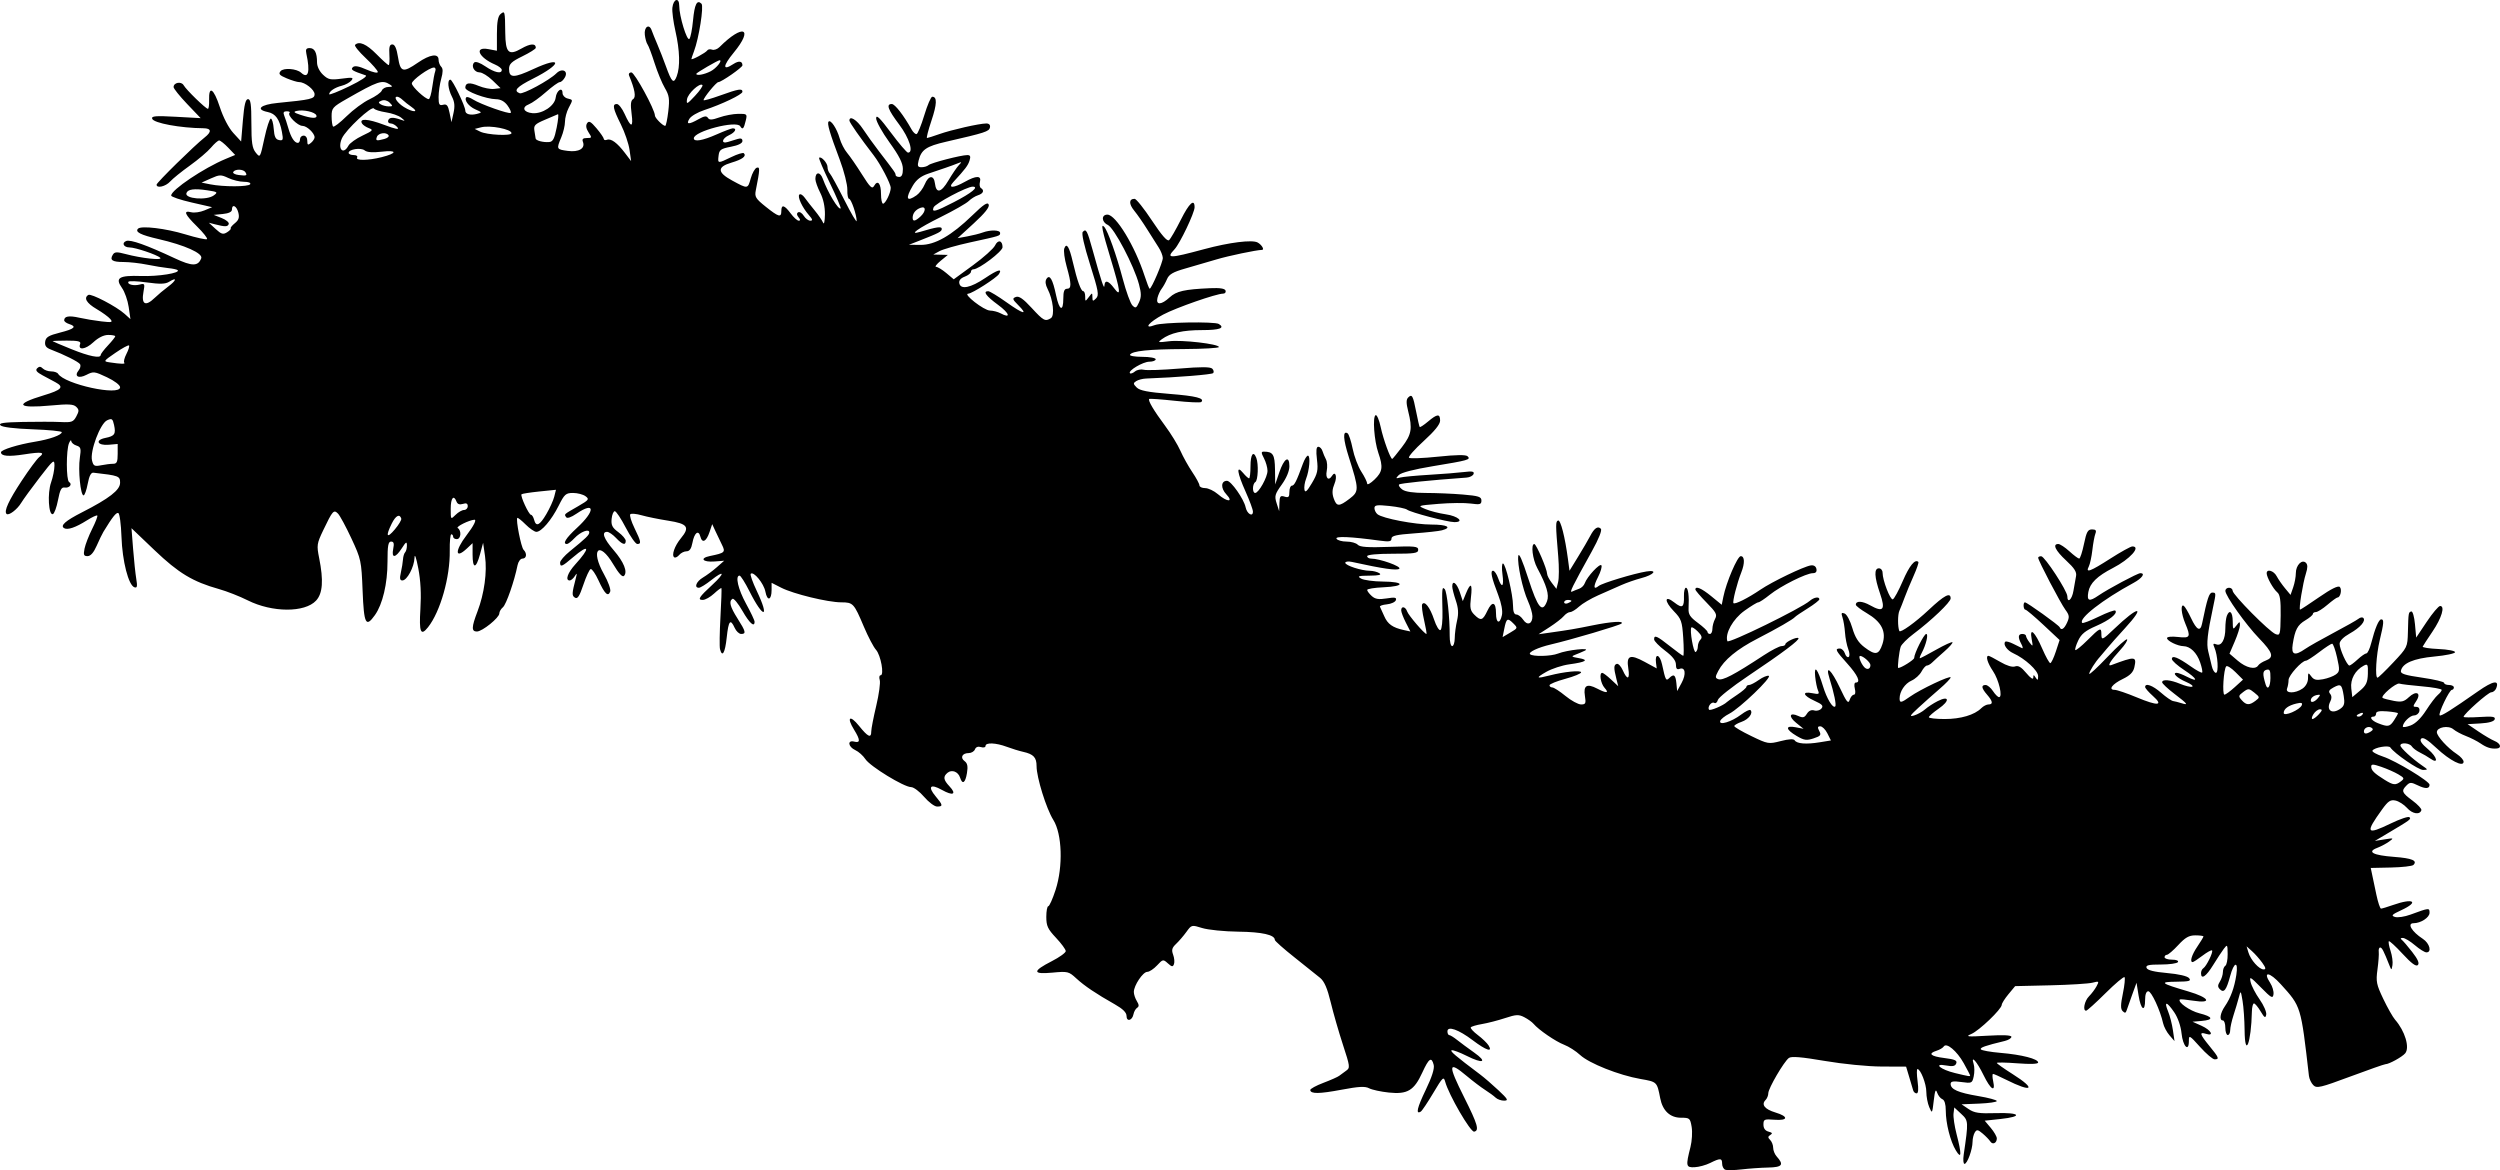 <?xml version="1.0" encoding="UTF-8" standalone="no"?>
<!-- Created with Inkscape (http://www.inkscape.org/) -->

<svg
   xmlns:dc="http://purl.org/dc/elements/1.1/"
   xmlns:cc="http://creativecommons.org/ns#"
   xmlns:rdf="http://www.w3.org/1999/02/22-rdf-syntax-ns#"
   xmlns:svg="http://www.w3.org/2000/svg"
   xmlns="http://www.w3.org/2000/svg"
   xmlns:sodipodi="http://sodipodi.sourceforge.net/DTD/sodipodi-0.dtd"
   xmlns:inkscape="http://www.inkscape.org/namespaces/inkscape"
   id="svg2"
   version="1.1"
   inkscape:version="0.48.2 r9819"
   width="1028.388"
   height="481.36"
   sodipodi:docname="halfhourswithins00pack_0100c.png">
  <defs
     id="defs6" />
  <sodipodi:namedview
     pagecolor="#ffffff"
     bordercolor="#666666"
     borderopacity="1"
     objecttolerance="10"
     gridtolerance="10"
     guidetolerance="10"
     inkscape:pageopacity="0"
     inkscape:pageshadow="2"
     inkscape:window-width="1920"
     inkscape:window-height="1176"
     id="namedview4"
     showgrid="false"
     fit-margin-top="0"
     fit-margin-left="0"
     fit-margin-right="0"
     fit-margin-bottom="0"
     inkscape:zoom="1"
     inkscape:cx="481.40931"
     inkscape:cy="241.57927"
     inkscape:window-x="0"
     inkscape:window-y="24"
     inkscape:window-maximized="1"
     inkscape:current-layer="svg2" />
  <path
     style="fill:#000000"
     d="m 709.659,481.162 c -0.688,-0.301 -1.25,-1.41 -1.25,-2.464 0,-2.335 -0.76,-2.382 -4.921,-0.306 -1.776,0.886 -4.657,1.673 -6.404,1.75 -3.567,0.156 -3.69,-0.447 -1.699,-8.321 0.621,-2.453 0.84,-6.166 0.488,-8.25 -0.608,-3.596 -0.831,-3.789 -4.378,-3.789 -4.496,0 -7.55,-2.856 -8.553,-8 -1.325,-6.795 -1.279,-6.75 -8.093,-7.937 -8.877,-1.546 -21.172,-6.434 -24.877,-9.89 -1.685,-1.572 -4.639,-3.459 -6.564,-4.194 -3.484,-1.33 -10.509,-6.144 -12.595,-8.631 -0.602,-0.718 -2.295,-1.928 -3.761,-2.689 -2.319,-1.203 -3.352,-1.157 -7.927,0.352 -2.894,0.955 -7.161,2.057 -9.484,2.449 -2.322,0.392 -4.406,1.012 -4.63,1.376 -0.224,0.365 1.083,1.788 2.904,3.163 1.821,1.375 3.806,3.288 4.411,4.25 1.885,3.002 -0.979,2.074 -6.484,-2.1 -5.848,-4.434 -10.434,-6.047 -10.434,-3.669 0,0.835 0.338,1.525 0.75,1.532 0.412,0.007 1.875,0.911 3.25,2.009 1.375,1.098 4.516,3.42 6.98,5.16 5.638,3.982 3.768,4.801 -3.093,1.355 -2.852,-1.433 -5.616,-2.461 -6.141,-2.286 -0.852,0.284 1.556,2.332 11.754,9.994 1.65,1.24 5.025,4.156 7.5,6.481 3.883,3.647 4.201,4.23 2.321,4.25 -1.198,0.013 -2.773,-0.545 -3.5,-1.24 -0.727,-0.695 -2.671,-2.121 -4.321,-3.171 -1.65,-1.049 -5.054,-3.631 -7.564,-5.737 -7.681,-6.444 -7.869,-4.813 -1.018,8.858 5.523,11.022 6.273,13.601 4.083,14.043 -1.501,0.303 -10.494,-15.193 -11.927,-20.55 -0.609,-2.277 -1.016,-1.891 -4.884,4.618 -2.321,3.906 -4.632,7.357 -5.135,7.668 -2.201,1.36 -1.547,-1.514 2.031,-8.936 2.525,-5.236 3.646,-8.751 3.27,-10.25 -0.88,-3.507 -1.987,-2.767 -4.688,3.134 -3.392,7.409 -6.104,9.033 -13.75,8.234 -3.305,-0.345 -6.965,-1.139 -8.132,-1.764 -1.636,-0.875 -4.227,-0.74 -11.302,0.592 -9.238,1.739 -12.781,1.775 -12.912,0.134 -0.039,-0.489 2.404,-1.824 5.429,-2.966 3.025,-1.142 5.95,-2.445 6.5,-2.895 0.55,-0.45 1.813,-1.378 2.807,-2.063 1.719,-1.184 1.657,-1.703 -1.295,-10.716 -1.706,-5.209 -3.969,-13.072 -5.028,-17.472 -1.37,-5.687 -2.621,-8.578 -4.327,-10 -1.32,-1.1 -6.058,-4.892 -10.529,-8.427 -4.471,-3.535 -8.129,-6.782 -8.129,-7.215 0,-2.082 -5.245,-3.267 -15,-3.387 -5.775,-0.071 -12.467,-0.744 -14.871,-1.495 -4.336,-1.354 -4.388,-1.342 -6.496,1.579 -1.169,1.619 -3.08,3.844 -4.248,4.944 -1.684,1.586 -1.936,2.503 -1.218,4.435 0.498,1.339 0.654,3.088 0.348,3.886 -0.467,1.217 -0.876,1.162 -2.532,-0.336 -1.909,-1.727 -2.057,-1.698 -4.431,0.864 -1.351,1.458 -3.16,2.651 -4.019,2.651 -1.776,0 -5.524,5.602 -5.529,8.264 -0.002,0.97 0.559,2.671 1.246,3.781 0.921,1.486 0.951,2.206 0.116,2.736 -0.624,0.396 -1.299,1.582 -1.5,2.637 -0.508,2.664 -2.866,3.247 -2.866,0.708 0,-1.391 -1.512,-2.896 -4.75,-4.728 -7.817,-4.421 -12.568,-7.62 -15.951,-10.742 -3.064,-2.827 -3.486,-2.927 -9.823,-2.335 -8.227,0.768 -8.277,-0.588 -0.173,-4.736 3.134,-1.604 5.697,-3.461 5.697,-4.126 0,-0.666 -1.8,-3.122 -4,-5.458 -3.41,-3.621 -4,-4.892 -4,-8.624 0,-2.407 0.368,-4.376 0.818,-4.376 0.45,0 1.803,-3.038 3.008,-6.75 3.119,-9.609 2.682,-22.988 -0.938,-28.75 -2.875,-4.576 -6.895,-17.487 -6.891,-22.128 0.004,-3.582 -1.263,-4.935 -5.502,-5.877 -1.647,-0.366 -4.691,-1.302 -6.765,-2.08 -4.465,-1.675 -8.73,-1.845 -8.73,-0.347 0,0.59 -0.842,0.8 -1.882,0.47 -1.187,-0.377 -2.098,-0.033 -2.469,0.933 -0.323,0.841 -1.475,1.53 -2.559,1.53 -2.684,0 -3.644,1.87 -1.702,3.317 1.184,0.882 1.431,2.139 0.969,4.933 -0.673,4.077 -1.871,4.858 -2.828,1.842 -0.776,-2.445 -3.39,-3.453 -5.156,-1.987 -1.909,1.585 -1.722,2.895 0.797,5.576 3.093,3.292 1.484,4.055 -3.109,1.473 -4.759,-2.675 -5.986,-1.407 -2.569,2.655 3.012,3.579 3.097,4.19 0.585,4.19 -1.057,0 -3.463,-1.8 -5.346,-4 -1.883,-2.2 -4.29,-4 -5.349,-4 -2.917,0 -16.827,-8.502 -18.775,-11.476 -0.942,-1.438 -2.815,-3.117 -4.161,-3.73 -3.004,-1.369 -3.374,-4.27 -0.447,-3.504 2.553,0.668 2.53,-0.696 -0.083,-4.924 -3.188,-5.158 -1.726,-6.255 2.06,-1.545 3.685,4.586 5.023,5.187 5.023,2.257 0,-1.057 0.923,-5.806 2.05,-10.554 1.128,-4.748 1.772,-9.509 1.433,-10.579 -0.34,-1.07 -0.18,-1.946 0.355,-1.946 1.584,0 0.077,-8.311 -1.905,-10.5 -0.996,-1.1 -3.238,-5.375 -4.983,-9.5 -4.08,-9.645 -4.41,-9.999 -9.322,-10.007 -5.485,-0.009 -19.671,-3.464 -24.647,-6.003 l -3.981,-2.031 0,2.961 c 0,4.265 -1.784,4.75 -2.545,0.692 -0.632,-3.37 -4.868,-8.533 -6.04,-7.361 -0.326,0.326 0.797,3.504 2.496,7.064 5.472,11.466 2.733,11.567 -3.024,0.111 -1.776,-3.534 -3.602,-6.426 -4.058,-6.426 -1.897,0 -0.6,5.615 2.671,11.567 1.925,3.503 3.5,6.834 3.5,7.401 0,2.487 -2.091,0.617 -5.006,-4.478 -1.734,-3.031 -3.567,-5.254 -4.073,-4.941 -1.593,0.985 -1.018,3.228 2.079,8.112 3.404,5.367 3.63,6.339 1.479,6.339 -0.837,0 -2.034,-1.125 -2.661,-2.5 -1.785,-3.917 -2.531,-3.007 -3.281,4 -0.676,6.316 -1.835,8.312 -2.757,4.75 -0.249,-0.963 -0.165,-6.925 0.188,-13.25 0.352,-6.325 0.533,-11.658 0.402,-11.851 -0.131,-0.193 -1.501,0.819 -3.044,2.25 -1.543,1.431 -3.624,2.601 -4.625,2.601 -2.311,0 -1.596,-1.134 3.927,-6.225 5.342,-4.924 5.012,-6.242 -0.476,-1.896 -2.167,1.716 -4.438,3.121 -5.046,3.121 -2.104,0 -1.095,-2.575 1.644,-4.198 1.512,-0.896 4.1,-2.819 5.75,-4.275 l 3,-2.646 -4,0.309 c -4.839,0.374 -6.262,-1.351 -1.858,-2.252 6.178,-1.264 6.47,-1.539 4.927,-4.649 -0.761,-1.535 -1.973,-4.067 -2.692,-5.627 l -1.308,-2.837 -1.103,3.277 c -1.329,3.948 -3.005,4.765 -3.771,1.838 -0.771,-2.947 -2.483,-1.587 -3.267,2.595 -0.45,2.4 -1.193,3.465 -2.416,3.465 -0.971,0 -2.322,0.67 -3.002,1.489 -0.68,0.819 -1.593,1.268 -2.029,0.999 -1.252,-0.774 0.115,-4.72 2.726,-7.871 3.786,-4.569 2.78,-5.959 -5.219,-7.207 -3.843,-0.6 -8.774,-1.603 -10.957,-2.23 -2.183,-0.627 -4.28,-0.811 -4.658,-0.41 -0.379,0.402 0.395,2.951 1.72,5.667 2.744,5.626 2.91,6.565 1.158,6.561 -0.688,-0.001 -2.825,-3.039 -4.75,-6.75 -1.925,-3.711 -3.95,-6.747 -4.5,-6.747 -0.55,0 -1.139,1.43 -1.308,3.177 -0.249,2.571 0.276,3.609 2.75,5.438 1.682,1.243 3.058,2.851 3.058,3.573 0,1.995 -1.4,1.579 -4,-1.188 -1.292,-1.375 -2.945,-2.5 -3.674,-2.5 -2.391,0 -1.394,2.799 2.669,7.494 4.238,4.897 5.895,9.016 4.277,10.634 -0.643,0.643 -2.172,-1.024 -4.426,-4.823 -5.888,-9.924 -9.511,-5.998 -3.801,4.119 1.738,3.08 2.893,6.298 2.565,7.151 -0.877,2.285 -2.267,0.955 -4.823,-4.617 -1.252,-2.729 -2.7,-4.821 -3.217,-4.649 -0.517,0.172 -1.87,3.084 -3.005,6.469 -1.586,4.728 -2.386,5.956 -3.451,5.295 -1.338,-0.83 -1.301,-1.624 0.375,-8.074 0.548,-2.109 0.475,-2.226 -0.469,-0.75 -0.615,0.963 -1.546,1.75 -2.069,1.75 -1.948,0 -0.847,-3.166 2.3,-6.615 6.388,-7.002 5.813,-8.698 -0.979,-2.885 -4.501,3.853 -5.271,4.164 -5.271,2.13 0,-0.753 1.778,-2.819 3.952,-4.591 6.852,-5.585 8.048,-6.746 8.048,-7.813 0,-1.663 -3.627,-0.252 -6.088,2.368 -1.243,1.323 -2.632,2.406 -3.086,2.406 -1.967,0 -0.486,-2.399 4.072,-6.598 7.648,-7.045 7.573,-11.124 -0.108,-5.905 -2.355,1.6 -3.911,2.115 -4.332,1.433 -0.785,-1.27 -1.12,-0.967 4.921,-4.454 4.486,-2.59 4.732,-2.923 3.059,-4.146 -1,-0.732 -3.3,-1.33 -5.111,-1.33 -2.971,0 -3.548,0.511 -5.916,5.25 -2.951,5.903 -7.087,10.75 -9.173,10.75 -0.764,0 -2.76,-1.37 -4.435,-3.045 -1.675,-1.675 -3.205,-2.884 -3.401,-2.688 -0.683,0.683 1.56,12.093 2.576,13.11 1.51,1.51 1.244,3.624 -0.457,3.624 -0.816,0 -1.728,1.235 -2.03,2.75 -1.3,6.51 -4.654,16.142 -6.014,17.271 -0.811,0.673 -1.475,1.811 -1.475,2.529 0,1.776 -7.029,7.45 -9.228,7.45 -2.286,0 -2.235,-1.768 0.238,-8.239 2.809,-7.352 4.029,-16.286 3.106,-22.761 l -0.784,-5.5 -1.285,4.75 c -1.638,6.055 -3.048,6.09 -3.048,0.076 l 0,-4.674 -2.314,2.174 c -4.948,4.648 -5.073,1.01 -0.186,-5.394 2.959,-3.876 4.277,-6.479 3.25,-6.417 -2.14,0.129 -7.711,2.891 -6.875,3.408 1.659,1.025 1.368,4.577 -0.375,4.577 -0.825,0 -1.5,-0.45 -1.5,-1 0,-0.55 -0.338,-1 -0.75,-1 -0.412,1e-4 -0.702,3.038 -0.643,6.75 0.172,10.866 -3.86,25.065 -8.944,31.5 -3,3.796 -3.722,2.065 -3.129,-7.5 0.384,-6.184 0.095,-11.736 -0.872,-16.75 -0.875,-4.543 -1.488,-6.25 -1.553,-4.331 -0.13,3.812 -3.071,9.316 -4.983,9.325 -1.037,0.005 -1.193,-0.792 -0.632,-3.244 0.409,-1.788 0.802,-4.225 0.875,-5.417 0.073,-1.192 0.47,-2.504 0.882,-2.917 0.412,-0.412 0.742,-1.687 0.733,-2.833 -0.014,-1.745 -0.355,-1.556 -2.098,1.167 -2.63,4.107 -4.33,4.227 -3.535,0.25 0.45,-2.249 0.231,-3 -0.875,-3 -1.182,0 -1.475,1.654 -1.475,8.319 0,8.979 -2.005,17.469 -5.18,21.931 -3.743,5.262 -4.516,3.736 -5.062,-10 -0.491,-12.352 -0.635,-13.024 -4.609,-21.547 -2.256,-4.839 -4.743,-9.439 -5.526,-10.222 -1.742,-1.742 -2.205,-1.217 -6.068,6.863 -2.622,5.485 -2.725,6.186 -1.674,11.417 1.854,9.233 1.471,14.568 -1.259,17.514 -4.636,5.003 -18.04,4.955 -28.121,-0.1 -3.3,-1.655 -8.624,-3.744 -11.832,-4.644 -10.764,-3.018 -16.594,-6.534 -26.493,-15.978 l -9.49,-9.054 0.662,8.5 c 0.364,4.675 0.953,10.248 1.31,12.384 0.514,3.078 0.357,3.789 -0.754,3.425 -2.442,-0.799 -4.999,-10.752 -5.335,-20.768 -0.175,-5.202 -0.768,-9.609 -1.319,-9.792 -0.87,-0.29 -2.392,1.638 -6.117,7.75 -0.503,0.825 -1.751,3.407 -2.773,5.739 -1.23,2.805 -2.493,4.242 -3.734,4.25 -1.564,0.01 -1.772,-0.502 -1.257,-3.08 0.34,-1.7 1.759,-5.363 3.153,-8.138 1.394,-2.776 2.34,-5.242 2.101,-5.481 -0.239,-0.239 -2.164,0.658 -4.278,1.992 -4.666,2.945 -7.969,4.069 -9.384,3.194 -1.693,-1.047 0.542,-3.02 7.357,-6.497 11.248,-5.738 15.678,-9.176 15.681,-12.167 0.002,-2.77 -0.486,-2.954 -10.966,-4.145 -1.003,-0.114 -1.75,1.337 -2.358,4.583 -0.49,2.612 -1.259,4.75 -1.71,4.75 -1.246,0 -2.279,-10.41 -1.529,-15.411 0.584,-3.891 0.417,-4.501 -1.386,-5.074 -1.127,-0.358 -2.08,-1.182 -2.119,-1.833 -0.039,-0.65 -0.457,-0.283 -0.93,0.817 -1.217,2.831 -1.204,15.256 0.016,16.01 1.48,0.915 0.119,2.59 -1.842,2.266 -1.296,-0.214 -1.91,0.95 -2.715,5.154 -0.572,2.987 -1.524,5.591 -2.116,5.789 -1.77,0.59 -2.293,-8.612 -0.74,-13.013 0.768,-2.176 1.396,-5.305 1.396,-6.953 0,-2.792 -0.413,-2.46 -6.066,4.876 -3.336,4.329 -6.763,9.033 -7.616,10.454 -1.656,2.757 -5.171,5.398 -6.035,4.534 -1.12,-1.12 0.869,-5.464 6.234,-13.616 3.077,-4.675 6.324,-9.058 7.216,-9.74 2.598,-1.986 1.125,-2.261 -6.084,-1.139 -6.58,1.024 -9.648,0.755 -9.648,-0.847 0,-1.026 7.041,-3.213 14,-4.348 6.055,-0.988 11,-2.752 11,-3.924 0,-0.415 -5.402,-0.948 -12.005,-1.183 -7.433,-0.265 -12.46,-0.883 -13.2,-1.623 -0.927,-0.927 1.15,-1.243 9.255,-1.406 5.747,-0.116 12.727,-0.098 15.51,0.039 4.533,0.224 5.203,-0.018 6.435,-2.319 1.175,-2.195 1.166,-2.769 -0.06,-3.949 -1.141,-1.098 -3.249,-1.21 -10.298,-0.545 -14.029,1.322 -15.364,-0.472 -3.093,-4.158 7.46,-2.241 8.533,-3.426 4.877,-5.388 -1.057,-0.567 -3.435,-1.843 -5.286,-2.835 -2.474,-1.327 -3.07,-2.099 -2.25,-2.919 0.82,-0.82 1.432,-0.797 2.315,0.085 0.66,0.66 2.208,1.2 3.441,1.2 1.233,0 2.51,0.435 2.838,0.967 2.667,4.315 25.521,9.296 25.521,5.562 0,-0.899 -2.281,-2.635 -5.408,-4.115 -5.119,-2.424 -5.57,-2.477 -8.443,-0.991 -3.312,1.713 -5.206,0.556 -3.149,-1.923 0.645,-0.777 0.881,-1.883 0.525,-2.459 -0.613,-0.991 -6.463,-3.926 -12.092,-6.066 -1.889,-0.718 -2.488,-1.576 -2.253,-3.226 0.259,-1.822 1.409,-2.524 6.069,-3.704 6.048,-1.531 7.065,-2.492 3.75,-3.545 -1.1,-0.349 -2,-1.028 -2,-1.508 0,-1.697 1.946,-2.035 6.199,-1.079 2.366,0.532 6.493,1.218 9.172,1.525 4.325,0.495 4.726,0.383 3.58,-0.998 -0.71,-0.855 -3.239,-2.697 -5.62,-4.092 -4.148,-2.431 -5.397,-4.57 -3.391,-5.809 1.124,-0.695 11.584,4.773 14.94,7.81 l 2.378,2.152 -0.724,-4.98 c -0.398,-2.739 -1.636,-6.261 -2.751,-7.827 -2.979,-4.183 -1.277,-5.248 7.882,-4.933 7.004,0.241 16.201,-1.229 15.028,-2.401 -0.281,-0.281 -2.013,-0.66 -3.851,-0.843 -1.837,-0.183 -5.765,-0.824 -8.727,-1.424 -2.963,-0.6 -7.323,-1.091 -9.691,-1.091 -4.647,0 -5.792,-0.784 -4.41,-3.02 0.726,-1.175 1.637,-1.222 5.207,-0.267 6.583,1.761 15.469,2.721 14.281,1.544 -1.237,-1.226 -10.221,-4.257 -12.619,-4.257 -2.427,0 -3.379,-1.872 -1.348,-2.651 1.751,-0.672 8.366,1.687 19.967,7.122 7.16,3.354 9.586,3.354 10.874,-0.002 0.779,-2.031 -6.75,-5.413 -17.639,-7.921 -7.32,-1.686 -9.707,-2.909 -8.342,-4.273 1.304,-1.304 11.453,-0.081 19.377,2.336 4.617,1.408 8.657,2.297 8.978,1.976 0.321,-0.321 -1.515,-2.654 -4.081,-5.184 -5.152,-5.079 -5.827,-6.732 -2.399,-5.871 1.247,0.313 3.69,-0.03 5.43,-0.761 l 3.163,-1.33 -8.43,-1.927 c -4.636,-1.059 -8.43,-2.344 -8.43,-2.855 0,-2.302 13.423,-11.322 22.419,-15.066 l 3.919,-1.631 -2.856,-2.981 c -1.571,-1.639 -3.25,-2.981 -3.733,-2.981 -0.483,0 -1.99,1.323 -3.351,2.939 -1.36,1.616 -5.269,4.938 -8.685,7.381 -3.417,2.443 -7.07,5.396 -8.117,6.561 -1.858,2.067 -5.595,2.935 -5.595,1.3 0,-0.823 15.63,-16.171 19.779,-19.421 2.994,-2.346 2.797,-3.755 -0.529,-3.784 -9.468,-0.084 -20.466,-2.124 -21.061,-3.908 -0.376,-1.128 1.361,-1.273 9.742,-0.811 l 10.2,0.562 -5.566,-5.835 c -3.061,-3.209 -5.566,-6.333 -5.566,-6.941 0,-1.893 3.179,-2.474 4.14,-0.757 1.049,1.875 9.08,9.688 9.974,9.703 0.338,0.006 0.563,-1.63 0.5,-3.635 -0.192,-6.128 1.88,-4.785 4.38,2.84 1.432,4.368 3.643,8.622 5.581,10.737 l 3.21,3.502 0.726,-8.716 c 0.533,-6.399 1.093,-8.716 2.108,-8.716 1.082,0 1.382,2.142 1.382,9.889 0,8.042 0.337,10.305 1.804,12.118 1.793,2.215 1.815,2.179 3.549,-5.889 0.959,-4.465 2.147,-8.118 2.638,-8.118 0.492,0 1.032,1.909 1.201,4.241 0.233,3.215 0.762,4.328 2.187,4.598 1.662,0.316 1.799,-0.074 1.182,-3.364 -0.977,-5.206 -2.615,-7.507 -5.811,-8.162 -5.201,-1.066 -3.08,-3.048 4,-3.739 13.743,-1.34 15.25,-1.693 15.25,-3.573 0,-1.875 -3.964,-5.001 -6.343,-5.001 -0.777,0 -3.08,-0.697 -5.118,-1.548 -3.011,-1.258 -3.486,-1.812 -2.535,-2.958 1.218,-1.467 6.585,-1.062 8.445,0.638 2.977,2.719 3.799,-0.291 2.153,-7.882 -0.367,-1.693 -0.034,-2.25 1.348,-2.25 2.075,0 3.05,1.888 3.05,5.907 0,1.621 1.006,3.689 2.458,5.053 2.169,2.037 3.07,2.228 7.67,1.617 4.501,-0.597 5.047,-0.492 4.001,0.767 -0.666,0.802 -2.427,1.764 -3.914,2.137 -2.882,0.723 -5.215,2.289 -5.215,3.501 0,0.406 3.712,-1.06 8.25,-3.257 4.927,-2.386 7.646,-4.2 6.75,-4.504 -5.591,-1.897 -6.284,-2.338 -5.269,-3.353 0.742,-0.742 2.427,-0.45 5.663,0.981 2.592,1.147 4.606,1.578 4.606,0.987 0,-0.578 -2.258,-3.17 -5.017,-5.76 -2.759,-2.59 -4.709,-5.017 -4.333,-5.393 1.665,-1.665 4.686,-0.355 8.798,3.817 2.44,2.475 4.696,4.5 5.012,4.5 0.317,0 0.455,-1.913 0.308,-4.25 -0.203,-3.219 0.093,-4.25 1.222,-4.25 1.025,0 1.751,1.638 2.326,5.25 0.991,6.224 2.003,6.502 8.183,2.25 4.984,-3.429 8.5,-3.925 8.5,-1.2 0,0.99 0.486,2.286 1.08,2.88 0.772,0.772 0.774,2.184 0.006,4.95 -0.591,2.128 -1.077,5.515 -1.08,7.526 -0.005,3.083 0.288,3.58 1.867,3.167 1.508,-0.394 2.024,0.258 2.649,3.344 l 0.775,3.833 0.848,-3.807 c 0.621,-2.787 0.447,-4.582 -0.649,-6.7 -1.644,-3.179 -1.99,-6.993 -0.633,-6.993 0.884,0 6.137,10.93 6.137,12.768 0,1.426 2.09,2.001 4.774,1.314 2.206,-0.565 2.186,-0.621 -0.66,-1.876 -2.773,-1.223 -4.748,-3.906 -3.669,-4.985 0.271,-0.271 1.519,0.159 2.774,0.955 3.096,1.965 14.821,6.117 15.462,5.476 0.284,-0.284 -0.316,-1.657 -1.333,-3.052 -1.22,-1.675 -2.822,-2.548 -4.714,-2.568 -4.015,-0.044 -12.634,-3.255 -12.634,-4.707 0,-2.119 1.688,-2.353 5.497,-0.761 2.04,0.852 4.9,1.409 6.356,1.236 l 2.647,-0.314 -3.356,-3.243 c -1.846,-1.784 -4.222,-3.243 -5.281,-3.243 -2.169,0 -3.612,-2.65 -2.209,-4.054 0.56,-0.56 2.353,0.054 4.58,1.567 3.804,2.585 6.766,3.227 6.766,1.466 0,-0.562 -1.238,-1.549 -2.75,-2.193 -6.801,-2.898 -8.786,-7.484 -2.75,-6.351 l 3.5,0.657 0,-6.923 c 0,-4.934 0.431,-7.281 1.5,-8.168 1.781,-1.478 1.83,-1.286 1.93,7.699 0.093,8.27 1.38,9.531 6.64,6.503 3.667,-2.11 5.93,-2.227 5.93,-0.305 0,0.428 -2.475,1.991 -5.5,3.472 -4.482,2.195 -5.5,3.156 -5.5,5.194 0,3.803 1.919,3.814 10.035,0.054 12.053,-5.583 11.854,-2.104 -0.228,3.98 -6.693,3.371 -8.136,4.956 -5.45,5.987 1.396,0.536 12.288,-5.372 15.112,-8.195 2.274,-2.274 4.961,-1.061 3.539,1.597 -0.593,1.108 -1.556,2.015 -2.14,2.015 -0.584,0 -3.155,1.85 -5.715,4.111 -2.559,2.261 -5.703,4.514 -6.985,5.006 -3.084,1.185 -2.264,3.314 1.408,3.655 4.122,0.384 9.201,-2.995 9.601,-6.386 0.35,-2.969 2.822,-4.612 2.822,-1.875 0,0.922 0.9,1.912 2,2.2 2.39,0.625 2.358,0.376 0.506,3.925 -0.822,1.575 -1.497,4.116 -1.5,5.646 -0.003,1.53 -0.681,4.398 -1.506,6.372 -2.064,4.939 -2.03,5.011 2.647,5.639 4.562,0.612 7.283,-1.009 6.243,-3.719 -0.438,-1.141 0.007,-1.574 1.618,-1.574 2.098,0 2.136,-0.131 0.694,-2.332 -1.012,-1.545 -1.215,-2.811 -0.602,-3.75 0.739,-1.132 1.522,-0.712 3.886,2.082 1.628,1.925 2.973,3.886 2.987,4.357 0.015,0.471 0.608,0.634 1.319,0.361 1.655,-0.635 4.221,1.256 7.403,5.456 l 2.52,3.326 -0.647,-4.607 c -0.356,-2.534 -1.965,-7.259 -3.576,-10.5 -3.269,-6.578 -3.625,-8.393 -1.643,-8.393 0.741,0 2.17,1.822 3.174,4.048 2.656,5.89 3.669,5.868 2.882,-0.064 -0.508,-3.829 -0.341,-5.405 0.636,-6.009 1.266,-0.782 0.723,-3.913 -1.688,-9.726 -0.285,-0.688 0.147,-1.25 0.96,-1.25 1.328,0 9.688,15.315 9.688,17.747 0,0.99 3.246,4.253 4.231,4.253 0.315,0 0.886,-2.7 1.27,-6.001 0.592,-5.099 0.379,-6.538 -1.413,-9.577 -1.16,-1.967 -3.065,-6.579 -4.233,-10.249 -1.168,-3.67 -2.469,-7.123 -2.891,-7.673 -0.422,-0.55 -0.924,-2.311 -1.115,-3.913 -0.394,-3.302 1.784,-4.796 2.8,-1.92 0.356,1.008 1.421,3.633 2.366,5.833 0.945,2.2 2.528,6.25 3.518,9 2.383,6.62 3.19,7.366 4.432,4.098 1.477,-3.885 1.284,-10.617 -0.533,-18.608 -0.864,-3.798 -1.426,-8.127 -1.25,-9.62 0.438,-3.714 2.821,-4.363 2.821,-0.768 0,4.253 3.172,14.627 4.168,13.631 0.481,-0.481 1.156,-3.894 1.501,-7.585 0.627,-6.712 1.647,-8.732 3.483,-6.895 1.024,1.024 -1.06,14.248 -3.085,19.574 -0.587,1.543 -1.066,2.966 -1.066,3.163 0,0.623 5.935,-2.574 6.512,-3.508 0.304,-0.491 1.201,-0.644 1.994,-0.34 0.793,0.304 2.168,-0.172 3.055,-1.059 9.687,-9.687 14.243,-7.905 5.852,2.288 -4.586,5.57 -4.649,7.642 -0.144,4.69 2.231,-1.461 3.731,-1.246 3.731,0.536 0,0.874 -8.675,6.904 -9.931,6.904 -0.835,0 -6.069,6.392 -6.069,7.412 0,0.3 3.092,-0.57 6.871,-1.933 7.511,-2.709 9.129,-2.977 9.129,-1.508 0,1.101 -8.493,5.169 -15.736,7.538 -2.662,0.871 -5.389,2.462 -6.06,3.537 -1.511,2.419 -0.306,2.485 3.735,0.204 2.34,-1.321 3.287,-1.454 3.863,-0.543 0.59,0.932 1.666,0.885 4.731,-0.206 2.182,-0.777 5.664,-1.433 7.737,-1.457 3.612,-0.042 3.741,0.071 3.109,2.706 -0.846,3.525 -1.299,3.997 -2.293,2.389 -1.547,-2.502 -19.086,2.066 -19.086,4.971 0,1.572 3.603,0.956 9.404,-1.61 3.109,-1.375 6.09,-2.5 6.624,-2.5 1.867,0 0.951,1.688 -1.529,2.818 -2.997,1.366 -3.414,3.697 -0.5,2.799 1.1,-0.339 2.9,-0.894 4,-1.233 1.364,-0.42 2,-0.156 2,0.832 0,0.933 -1.691,1.776 -4.75,2.367 -4.168,0.805 -4.789,1.255 -5.066,3.668 -0.381,3.31 -0.388,3.309 5.268,0.561 2.478,-1.204 4.785,-1.909 5.127,-1.567 1.188,1.188 -0.58,2.535 -5.067,3.86 -5.999,1.771 -5.926,4 0.239,7.356 6.491,3.533 6.429,3.54 7.669,-0.88 0.605,-2.156 1.714,-4.125 2.464,-4.375 1.379,-0.46 1.332,0.677 -0.387,9.294 -0.533,2.671 -0.083,3.412 4.09,6.75 5.345,4.275 6.413,4.566 6.413,1.75 0,-2.817 1.263,-2.488 3.842,1 1.22,1.65 2.71,3 3.311,3 0.753,0 0.729,-0.439 -0.079,-1.411 -0.772,-0.93 -0.824,-1.625 -0.155,-2.039 0.559,-0.345 1.589,0.29 2.289,1.411 0.7,1.121 1.918,2.039 2.707,2.039 1.086,0 0.956,-0.545 -0.536,-2.25 -2.782,-3.178 -4.851,-7.611 -3.965,-8.497 0.412,-0.412 1.391,0.149 2.174,1.248 0.783,1.099 2.659,3.497 4.168,5.328 1.509,1.831 3.05,4.081 3.424,5 0.379,0.932 0.711,-0.556 0.75,-3.368 0.044,-3.184 -0.666,-6.482 -1.93,-8.961 -1.1,-2.158 -2,-4.701 -2,-5.652 0,-2.99 1.959,-3.092 3.028,-0.158 2.072,5.683 6.533,13.096 7.364,12.237 0.227,-0.235 -1.764,-4.919 -4.424,-10.409 -2.66,-5.49 -4.652,-10.167 -4.427,-10.393 0.791,-0.791 3.459,2.137 3.459,3.797 0,0.923 0.423,2.105 0.94,2.628 0.517,0.522 3.21,5.45 5.985,10.95 2.774,5.5 5.051,9.377 5.06,8.616 0.027,-2.413 -2.267,-9.116 -3.12,-9.116 -0.45,0 -0.773,-1.688 -0.717,-3.75 0.056,-2.062 -1.336,-7.575 -3.092,-12.25 -4.175,-11.113 -5.331,-15.058 -4.618,-15.771 0.907,-0.907 3.423,2.891 4.541,6.856 0.556,1.972 1.937,4.672 3.069,6 1.132,1.328 3.881,5.314 6.108,8.857 3.395,5.401 4.205,6.166 5.009,4.729 1.47,-2.626 2.836,-0.994 2.836,3.388 0,2.168 0.378,3.941 0.839,3.941 0.985,0 3.161,-4.469 3.161,-6.494 0,-1.706 -4.225,-9.785 -6.999,-13.382 -5.51,-7.147 -10.001,-13.57 -10.001,-14.304 0,-2.232 3.047,-0.347 5.544,3.431 1.546,2.337 4.54,6.5 6.655,9.25 6.499,8.452 6.801,8.883 6.801,9.703 0,0.438 0.675,0.797 1.5,0.797 1.029,0 1.5,-1.031 1.5,-3.282 0,-2.387 -1.5,-5.362 -5.5,-10.909 -3.025,-4.195 -5.5,-8.65 -5.5,-9.901 0,-1.72 1.487,-0.281 6.104,5.909 3.357,4.501 6.507,8.183 7,8.183 2.428,0 0.561,-5.985 -3.594,-11.52 -4.693,-6.251 -5.497,-8.48 -3.059,-8.48 1.28,0 4.851,4.604 8.157,10.517 0.61,1.091 1.51,1.928 2,1.861 0.49,-0.068 1.927,-3.555 3.194,-7.75 1.266,-4.195 2.743,-7.627 3.281,-7.627 2.061,0 1.956,3.024 -0.345,9.885 -1.313,3.913 -2.128,7.109 -1.813,7.101 0.316,-0.008 2.599,-0.733 5.074,-1.612 4.991,-1.771 16.488,-4.374 19.323,-4.374 1.154,0 1.705,0.601 1.5,1.638 -0.326,1.652 -1.932,2.175 -18.048,5.876 -8.153,1.872 -10.19,3.266 -11.306,7.737 -0.569,2.279 -0.36,2.75 1.222,2.75 1.05,0 2.336,-0.388 2.858,-0.862 1.037,-0.942 13.375,-4.138 15.973,-4.138 1.215,0 1.437,0.554 0.902,2.25 -0.652,2.065 -1.697,3.451 -6.675,8.851 -2.413,2.618 -6.3e-4,2.567 4.75,-0.101 4.665,-2.62 6.895,-2.62 6.211,-0.001 -0.288,1.099 -0.115,2.251 0.383,2.559 1.538,0.95 1.006,2.275 -1.193,2.973 -1.154,0.366 -2.87,1.437 -3.812,2.38 -0.943,0.943 -6.083,3.882 -11.423,6.533 -9.467,4.698 -13.599,7.661 -8.572,6.146 6.854,-2.065 8.906,-2.348 8.906,-1.229 0,1.115 -1.013,1.645 -9.5,4.969 l -4,1.567 4.735,0.051 c 5.954,0.065 12.742,-3.804 21.376,-12.184 4.647,-4.51 6.253,-5.562 6.702,-4.392 0.398,1.037 -1.593,3.54 -6.105,7.674 l -6.696,6.135 3.994,-0.731 c 2.197,-0.402 5.036,-1.118 6.309,-1.591 3.171,-1.178 7.185,-1.082 7.185,0.171 0,1.22 0.221,1.15 -12.407,3.907 -5.449,1.189 -11.074,2.797 -12.5,3.572 l -2.593,1.41 3,0.076 3,0.076 -3,2.459 c -1.65,1.352 -2.472,2.461 -1.827,2.464 0.645,0.003 2.54,1.155 4.21,2.56 l 3.037,2.555 7.947,-5.805 c 4.371,-3.193 8.441,-6.843 9.044,-8.112 1.209,-2.543 3.088,-2.102 3.088,0.724 0,1.715 -9.722,9.083 -11.985,9.083 -0.558,0 -1.015,0.461 -1.015,1.025 0,0.564 -1.158,1.465 -2.573,2.003 -1.684,0.64 -2.448,1.581 -2.211,2.725 0.563,2.717 4.636,1.884 10.682,-2.185 5.077,-3.417 7.113,-4.014 5.657,-1.659 -1.005,1.626 -11.099,8.089 -12.66,8.106 -2.375,0.025 6.46,6.908 8.919,6.948 1.274,0.021 3.211,0.517 4.305,1.102 4.485,2.401 3.833,0.072 -0.967,-3.451 -4.972,-3.65 -6.382,-5.613 -4.031,-5.613 0.618,0 4.023,2.07 7.568,4.599 6.874,4.906 9.03,5.395 4.703,1.068 -2.345,-2.345 -2.445,-2.71 -0.905,-3.301 1.26,-0.484 3.019,0.736 6.465,4.485 4.909,5.34 5.608,5.713 7.94,4.236 1.642,-1.039 0.898,-7.655 -1.35,-12.001 -0.913,-1.765 -1.076,-3.205 -0.471,-4.145 1.312,-2.039 2.574,0.125 3.971,6.809 1.298,6.211 2.956,6.912 2.956,1.25 0,-2.889 0.417,-4 1.5,-4 1.917,0 1.891,-1.976 -0.121,-9.147 -0.892,-3.178 -1.327,-6.545 -0.967,-7.483 0.94,-2.45 2.033,-0.692 3.499,5.63 1.754,7.565 3.34,12 4.29,12 0.44,0 0.799,0.986 0.799,2.191 0,2.141 0.033,2.147 1.468,0.25 1.451,-1.919 1.469,-1.919 1.5,0.023 0.028,1.729 0.208,1.788 1.502,0.494 1.294,-1.294 0.998,-2.968 -2.467,-13.947 -2.488,-7.884 -3.588,-12.826 -2.987,-13.427 1.392,-1.392 1.785,-0.664 4.049,7.505 3.57,12.882 4.753,16.462 4.845,14.661 0.129,-2.529 1.622,-2.154 3.974,1 2.986,4.002 2.685,1.382 -1.385,-12.042 -3.559,-11.741 -4.195,-14.89 -2.656,-13.158 1.487,1.674 5.046,11.669 7.618,21.394 1.374,5.194 3.158,10.105 3.965,10.912 1.29,1.29 1.618,1.138 2.71,-1.259 0.991,-2.174 0.989,-3.676 -0.007,-7.412 -2.056,-7.71 -10.244,-23.28 -12.872,-24.477 -2.578,-1.175 -2.67,-4.208 -0.127,-4.208 3.483,0 11.307,12.894 15.323,25.25 0.938,2.888 1.862,5.25 2.053,5.25 0.783,0 5.487,-11.013 5.419,-12.688 -0.04,-0.997 -0.828,-2.962 -1.75,-4.368 -0.922,-1.406 -3.027,-4.731 -4.677,-7.389 -1.65,-2.658 -4.045,-6.111 -5.322,-7.673 -2.288,-2.8 -2.222,-4.882 0.156,-4.882 0.669,0 3.881,4.031 7.138,8.959 4.012,6.069 6.278,8.663 7.026,8.042 0.607,-0.504 2.806,-4.314 4.886,-8.466 3.399,-6.786 5.615,-8.787 5.615,-5.069 0,2.29 -6.015,14.908 -8.237,17.28 -3.63,3.875 -2.328,3.87 12.237,-0.053 10.323,-2.78 19.66,-3.945 21.922,-2.735 1.661,0.889 2.941,3.022 1.828,3.048 -2.402,0.056 -13.731,2.424 -18.71,3.912 -3.597,1.075 -9.412,2.77 -12.922,3.768 -4.943,1.405 -6.621,2.378 -7.443,4.314 -0.584,1.375 -1.586,3.175 -2.227,4 -0.641,0.825 -1.412,2.513 -1.713,3.75 -0.743,3.053 1.597,2.951 5.016,-0.22 2.746,-2.547 6.085,-3.302 16.658,-3.769 4.031,-0.178 6.044,0.136 6.333,0.989 0.233,0.688 -0.213,1.25 -0.992,1.25 -2.783,0 -19.348,5.785 -24.675,8.616 -5.977,3.178 -8.374,6.211 -3.412,4.318 3.02,-1.152 24.575,-1.522 26.307,-0.452 2.682,1.657 0.351,2.518 -6.822,2.518 -7.975,0 -13.043,1.146 -16.649,3.765 -1.818,1.32 -1.545,1.396 3,0.827 5.263,-0.658 20.5,1.111 20.5,2.38 0,0.408 -6.412,0.779 -14.25,0.825 -14.723,0.086 -21.367,0.774 -22.318,2.313 -0.302,0.489 1.952,0.89 5.009,0.89 3.057,0 5.559,0.45 5.559,1 0,0.55 -1.168,1 -2.596,1 -2.63,0 -8.967,3.771 -7.986,4.752 0.293,0.293 1.217,-0.034 2.052,-0.727 0.835,-0.693 2.471,-1.012 3.635,-0.707 1.164,0.304 7.733,0.084 14.598,-0.489 8.957,-0.748 12.791,-0.734 13.573,0.048 0.6,0.6 0.76,1.421 0.356,1.824 -0.595,0.595 -14.639,1.73 -27.633,2.233 -1.375,0.053 -3.175,0.524 -4,1.045 -1.316,0.832 -1.292,1.156 0.194,2.643 1.27,1.27 4.646,1.927 13.5,2.624 10.935,0.862 14.597,1.797 13.057,3.337 -0.339,0.339 -5.216,0.116 -10.838,-0.496 -5.622,-0.612 -10.385,-0.948 -10.585,-0.748 -0.592,0.592 1.883,4.767 6.518,10.995 2.387,3.208 5.231,7.846 6.319,10.306 1.088,2.46 3.296,6.425 4.907,8.812 1.611,2.387 2.929,4.837 2.929,5.444 0,0.608 1.055,1.105 2.344,1.105 1.289,0 3.652,1.124 5.25,2.499 3.88,3.336 6.577,3.377 3.453,0.052 -2.382,-2.535 -2.225,-5.551 0.288,-5.551 1.681,0 6.962,7.523 7.664,10.918 0.554,2.679 3,4.113 3,1.759 0,-0.82 -1.35,-4.499 -3,-8.177 -3.519,-7.844 -3.985,-11.261 -1.056,-7.75 1.032,1.238 2.142,2.25 2.467,2.25 0.324,0 0.59,-2.25 0.59,-5 0,-4.887 1.182,-6.575 2.393,-3.418 0.968,2.523 0.702,9.241 -0.393,9.918 -1.255,0.775 -1.322,4.5 -0.082,4.5 1.463,0 5.082,-6.503 5.075,-9.118 -0.003,-1.31 -0.652,-3.619 -1.441,-5.132 -1.19,-2.28 -1.202,-2.75 -0.076,-2.75 3.786,0 4.522,1.176 4.603,7.357 l 0.08,6.143 1.67,-4.928 c 1.99,-5.871 4.17,-7.215 4.17,-2.569 0,1.961 -1.202,4.844 -3.152,7.559 -2.828,3.938 -3.044,4.725 -2.102,7.663 l 1.05,3.275 0.102,-3.317 c 0.087,-2.844 0.388,-3.227 2.102,-2.683 1.645,0.522 2,0.18 2,-1.933 0,-1.412 0.461,-2.567 1.025,-2.567 0.999,0 1.925,-1.843 4.52,-9 0.698,-1.925 1.649,-3.433 2.112,-3.352 1.065,0.187 0.582,6.003 -0.792,9.523 -0.573,1.469 -0.874,3.494 -0.669,4.5 0.28,1.373 1.044,0.696 3.065,-2.719 2.327,-3.931 2.609,-5.254 2.076,-9.75 -0.433,-3.658 -0.269,-5.202 0.555,-5.202 0.644,0 1.414,0.787 1.712,1.75 0.298,0.963 0.951,2.519 1.452,3.459 0.501,0.94 0.636,3.078 0.302,4.75 -0.592,2.959 0.778,4.248 2.152,2.024 1.426,-2.307 2.273,0.301 1.047,3.219 -0.953,2.266 -1.05,3.952 -0.344,5.977 1.216,3.488 2.184,3.518 6.532,0.201 3.954,-3.016 3.941,-3.801 -0.299,-17.14 -2.351,-7.398 -2.545,-11.038 -0.52,-9.787 0.517,0.319 1.458,3.16 2.092,6.313 0.634,3.153 2.239,7.41 3.567,9.461 1.328,2.051 2.415,4.272 2.415,4.937 0,0.665 1.35,-0.085 3,-1.666 3.338,-3.198 3.617,-5.134 1.586,-11 -1.707,-4.931 -2.425,-14.821 -1.125,-15.5 0.527,-0.275 1.482,1.975 2.123,5 1.038,4.898 3.982,13 4.724,13 0.155,0 1.949,-2.187 3.987,-4.859 3.984,-5.225 4.388,-7.544 2.57,-14.763 -0.837,-3.323 -0.841,-4.802 -0.017,-5.626 1.585,-1.585 2.003,-0.846 3.304,5.832 0.634,3.254 1.29,6.085 1.458,6.291 0.168,0.206 1.709,-0.807 3.424,-2.25 3.819,-3.213 4.965,-3.3 4.966,-0.374 2.9e-4,1.505 -2.235,4.284 -6.75,8.392 -3.713,3.378 -6.432,6.472 -6.043,6.874 0.389,0.403 5.745,0.205 11.902,-0.44 7.572,-0.793 11.523,-0.844 12.209,-0.157 1.376,1.376 0.415,1.65 -14.311,4.077 -7.823,1.289 -13.055,2.649 -14,3.639 -1.354,1.419 -1.304,1.524 0.492,1.037 1.1,-0.299 6.5,-0.811 12,-1.139 5.5,-0.328 11.962,-0.842 14.359,-1.142 3.35,-0.42 4.257,-0.239 3.918,0.782 -0.243,0.73 -1.53,1.407 -2.859,1.504 -15.668,1.143 -27.259,2.332 -27.777,2.849 -0.351,0.351 0.235,1.276 1.302,2.056 1.275,0.932 4.565,1.418 9.598,1.418 4.212,0 11.101,0.291 15.309,0.647 6.519,0.551 7.651,0.918 7.651,2.481 0,1.594 -0.58,1.755 -4.42,1.228 -2.431,-0.333 -8.371,-0.277 -13.2,0.126 -8.775,0.731 -8.778,0.732 -5.376,2.163 1.872,0.787 5.637,1.753 8.367,2.145 5.045,0.726 7.777,3.211 3.53,3.211 -2.87,0 -18.035,-3.998 -19.504,-5.141 -0.606,-0.472 -3.869,-1.148 -7.25,-1.501 -5.116,-0.535 -6.148,-0.387 -6.148,0.877 0,0.836 0.562,1.972 1.25,2.525 2.139,1.72 15.329,4.24 22.197,4.24 6.478,0 8.663,1.203 4.303,2.368 -1.238,0.331 -6.412,0.9 -11.5,1.264 -7.226,0.518 -9.25,0.988 -9.25,2.151 0,1.2 -0.919,1.362 -4.75,0.837 -12.044,-1.652 -18.564,-1.937 -17.848,-0.778 0.394,0.637 2.246,1.158 4.117,1.158 1.871,0 3.947,0.584 4.614,1.298 0.908,0.972 4.186,1.192 13.039,0.877 10.418,-0.371 11.827,-0.228 11.827,1.202 0,1.395 -1.479,1.623 -10.5,1.623 -6.333,0 -10.5,0.397 -10.5,1 0,0.55 0.718,1 1.596,1 3.569,0 12.58,3.224 11.64,4.164 -0.859,0.859 -6.7,0.022 -19.486,-2.792 -1.512,-0.333 -2.75,-0.174 -2.75,0.353 0,1.112 6.627,3.268 10.116,3.29 1.311,0.008 3.059,0.452 3.884,0.985 1.071,0.692 -0.072,0.982 -4,1.015 -4.674,0.039 -5.2,0.221 -3.5,1.21 1.1,0.64 5.15,1.189 9,1.22 8.999,0.071 9.2,1.959 0.25,2.351 -3.712,0.163 -6.75,0.655 -6.75,1.095 0,0.44 0.84,1.559 1.866,2.488 1.44,1.303 2.839,1.533 6.133,1.006 3.415,-0.546 4.176,-0.403 3.807,0.717 -0.253,0.769 -1.915,1.542 -3.694,1.717 -1.779,0.175 -3.059,0.625 -2.846,1 0.213,0.375 1.003,2.115 1.756,3.867 1.401,3.264 3.475,4.727 8.115,5.728 l 2.638,0.569 -1.888,-3.702 c -1.038,-2.036 -1.888,-4.282 -1.888,-4.991 0,-1.9 1.772,-1.567 2.454,0.461 0.538,1.598 7.096,9.25 7.928,9.25 0.195,0 -0.238,-2.554 -0.964,-5.675 -0.726,-3.122 -1.076,-6.068 -0.78,-6.549 0.983,-1.59 3.229,1.308 4.89,6.309 0.908,2.732 2.084,4.655 2.638,4.312 0.55,-0.34 0.915,-3.831 0.81,-7.758 -0.251,-9.39 -0.165,-10.239 0.919,-9.089 0.943,1.001 2.12,12.008 2.053,19.2 -0.022,2.337 0.431,4.25 1.006,4.25 0.575,0 1.057,-1.462 1.07,-3.25 0.013,-1.788 0.442,-5.05 0.953,-7.25 0.682,-2.934 0.542,-5.141 -0.524,-8.285 -0.799,-2.357 -1.453,-4.944 -1.453,-5.75 0,-2.809 1.854,-1.438 3.091,2.285 l 1.246,3.75 1.335,-3.25 c 1.925,-4.689 2.696,-4.001 2.01,1.792 -0.495,4.177 -0.261,5.378 1.361,7 2.709,2.709 3.48,2.485 5.402,-1.565 1.985,-4.183 3.556,-3.705 3.556,1.082 0,4.114 1.598,4.567 2.436,0.691 0.367,-1.696 -0.216,-4.859 -1.52,-8.25 -2.784,-7.239 -3.372,-10 -2.13,-10 0.56,0 1.489,1.35 2.065,3 1.548,4.439 2.509,3.64 1.805,-1.5 -0.339,-2.475 -0.249,-4.5 0.2,-4.5 1.087,0 4.145,12.831 4.145,17.393 0,2.398 0.462,3.607 1.378,3.607 0.758,0 2.027,0.977 2.819,2.171 1.693,2.55 3.813,1.72 3.781,-1.48 -0.012,-1.205 -0.833,-3.991 -1.824,-6.191 -2.236,-4.964 -4.461,-15.285 -3.999,-18.555 0.228,-1.616 1.63,1.539 4.135,9.305 3.908,12.117 5.768,14.359 7.698,9.283 0.988,-2.598 -0.155,-6.475 -4.029,-13.669 -1.919,-3.562 -2.691,-9.865 -1.208,-9.862 0.818,0.002 5.236,10.285 5.272,12.272 0.012,0.675 0.878,2.341 1.924,3.702 l 1.902,2.475 0.7,-2.79 c 0.385,-1.535 0.409,-6.249 0.053,-10.475 -1.122,-13.316 -1.127,-14.486 -0.061,-14.853 1.031,-0.355 2.843,6.754 4.057,15.92 l 0.63,4.752 3.528,-5.752 c 1.941,-3.164 4.168,-6.981 4.949,-8.482 1.727,-3.317 3.157,-4.308 4.41,-3.055 0.588,0.588 -0.813,4.102 -3.733,9.363 -8.18,14.739 -9.325,17.073 -8.089,16.492 0.664,-0.313 1.98,-0.842 2.924,-1.177 0.944,-0.335 1.973,-1.348 2.286,-2.251 0.929,-2.682 6.231,-8.382 6.856,-7.371 0.317,0.513 -0.302,2.657 -1.376,4.763 -2.035,3.991 -1.937,5.484 0.243,3.72 1.447,-1.171 14.551,-5.145 19.661,-5.963 4.828,-0.773 3.136,1.365 -2.179,2.753 -2.314,0.604 -6.008,1.894 -8.208,2.866 -2.2,0.972 -6.454,2.853 -9.454,4.179 -3,1.326 -6.553,3.423 -7.896,4.661 -1.343,1.238 -2.996,2.25 -3.673,2.25 -0.677,0 -1.849,0.744 -2.604,1.654 -0.755,0.91 -3.397,2.959 -5.872,4.555 l -4.5,2.902 4.5,-0.635 c 8.354,-1.18 10.48,-1.541 17.708,-3.01 7.727,-1.571 13.069,-1.909 11.915,-0.755 -0.753,0.753 -20.692,6.657 -29.123,8.623 -5.2,1.213 -9.341,3.164 -8.492,4 1.067,1.051 8.658,0.871 11.492,-0.272 3.697,-1.491 14.02,-2.589 11,-1.169 -1.1,0.517 -2.9,1.279 -4,1.694 -1.673,0.631 -1.428,0.85 1.5,1.34 4.393,0.735 3.046,1.635 -3.833,2.563 -2.933,0.396 -7.208,1.792 -9.5,3.102 -4.485,2.565 -4.172,2.915 1.333,1.489 6.014,-1.557 13,-2.252 13,-1.292 0,0.502 -2.925,1.705 -6.5,2.672 -3.575,0.968 -6.5,2.159 -6.5,2.648 0,0.489 0.516,0.889 1.147,0.889 0.631,0 3.069,1.575 5.418,3.5 2.349,1.925 5.236,3.5 6.415,3.5 1.893,0 2.078,-0.413 1.582,-3.532 -0.681,-4.288 0.821,-5.192 5.004,-3.011 3.929,2.049 5.104,1.94 3.089,-0.286 -1.632,-1.804 -2.312,-6.171 -0.96,-6.171 0.382,0 2.018,1.238 3.636,2.75 l 2.94,2.75 -0.753,-3 c -1.147,-4.565 -1.122,-5.748 0.127,-6.191 0.63,-0.223 1.752,0.966 2.494,2.642 1.871,4.226 3.007,3.812 2.265,-0.826 -0.847,-5.299 0.725,-5.917 6.734,-2.647 l 4.966,2.703 -0.302,-2.341 c -0.526,-4.077 1.585,-3.517 2.488,0.659 1.424,6.585 1.629,6.981 2.943,5.667 1.888,-1.888 2.621,-1.371 2.956,2.083 l 0.316,3.25 1.82,-3.34 c 1.985,-3.643 1.544,-6.707 -0.833,-5.795 -1.062,0.407 -1.492,-0.106 -1.492,-1.779 0,-1.616 -1.398,-3.405 -4.469,-5.719 -2.458,-1.852 -4.483,-3.929 -4.5,-4.617 -0.049,-1.994 1.145,-1.487 6.469,2.75 2.75,2.188 5.225,3.984 5.5,3.989 0.275,0.006 0.275,-3.34 0,-7.435 -0.455,-6.779 -0.801,-7.756 -3.862,-10.913 -4.046,-4.174 -3.907,-6.821 0.189,-3.599 3.301,2.596 4.101,2.077 3.97,-2.573 -0.054,-1.908 0.307,-3.469 0.803,-3.469 0.94,0 1.377,3.384 1.096,8.5 -0.133,2.43 0.592,3.559 3.82,5.942 2.192,1.618 3.985,3.305 3.985,3.75 0,0.444 0.45,0.808 1,0.808 0.55,0 1,-0.93 1,-2.066 0,-1.136 0.494,-2.989 1.098,-4.117 0.95,-1.774 0.478,-2.68 -3.5,-6.719 -2.529,-2.567 -4.598,-4.99 -4.598,-5.383 0,-1.597 2.527,-0.525 6.567,2.786 l 4.273,3.502 0.655,-3.252 c 1.207,-5.995 5.807,-16.752 7.163,-16.752 1.633,0 1.731,2.888 0.227,6.685 -1.754,4.429 -3.718,12.149 -3.219,12.648 0.615,0.615 5.911,-2.035 11.089,-5.549 4.85,-3.292 17.769,-9.515 20.708,-9.976 1.229,-0.193 2.098,0.347 2.323,1.442 0.238,1.158 -0.257,1.75 -1.464,1.751 -2.707,10e-4 -13.262,5.287 -17.711,8.869 -2.138,1.722 -4.275,3.13 -4.748,3.13 -0.473,0 -3.035,1.562 -5.693,3.472 -4.706,3.381 -8.061,9.36 -7.014,12.501 0.389,1.166 30.348,-13.497 33.921,-16.602 1.706,-1.483 3.922,-1.835 3.92,-0.622 -10e-4,0.412 -2.139,2.081 -4.75,3.707 -2.611,1.626 -4.973,3.225 -5.248,3.553 -0.836,0.997 -7.071,4.593 -15.483,8.932 -8.414,4.339 -13.73,8.73 -16.138,13.327 -1.259,2.405 -1.261,2.84 -0.012,3.32 1.824,0.7 6.32,-1.652 18.803,-9.838 3.145,-2.062 6.419,-3.75 7.274,-3.75 0.855,0 1.558,-0.338 1.563,-0.75 0.01,-0.958 4.733,-3.176 5.382,-2.527 0.66,0.66 -6.47,6.021 -20.763,15.609 -6.543,4.389 -12.111,8.805 -12.375,9.813 -0.264,1.008 -0.928,1.555 -1.477,1.216 -1.105,-0.683 -2.909,1.613 -2.186,2.782 0.398,0.644 6.035,-1.753 7.411,-3.152 0.275,-0.28 2.185,-1.63 4.244,-3 2.059,-1.37 3.746,-2.829 3.75,-3.241 0,-0.412 0.5,-0.75 1.103,-0.75 0.603,0 2.409,-0.935 4.014,-2.078 1.605,-1.143 3.435,-1.906 4.066,-1.696 1.497,0.499 -11.963,13.414 -16.252,15.594 -1.818,0.924 -3.489,2.262 -3.713,2.974 -0.621,1.971 4.643,0.378 8.566,-2.592 1.802,-1.364 3.546,-2.213 3.873,-1.885 1.225,1.225 -0.725,3.813 -3.638,4.828 -1.657,0.578 -3.013,1.369 -3.013,1.759 0,0.39 3.147,2.232 6.994,4.093 6.83,3.304 7.114,3.353 12.116,2.071 3.417,-0.876 5.332,-0.973 5.756,-0.293 0.869,1.396 4.735,1.694 10.26,0.791 l 4.626,-0.756 -1.449,-2.905 c -0.797,-1.598 -2.107,-2.905 -2.911,-2.905 -1.133,0 -1.23,0.433 -0.432,1.924 0.889,1.662 0.57,2.076 -2.344,3.038 -2.894,0.955 -3.889,0.81 -6.995,-1.023 -4.552,-2.686 -4.732,-4.406 -0.371,-3.554 l 3.25,0.635 -3,-2.421 c -3.33,-2.687 -2.807,-4.516 0.819,-2.864 1.923,0.876 2.539,0.721 3.546,-0.892 0.782,-1.252 1.871,-1.745 3.036,-1.375 0.999,0.317 2.329,-0.041 2.955,-0.795 0.91,-1.097 0.338,-1.733 -2.859,-3.174 -4.769,-2.151 -5.299,-4.009 -0.892,-3.128 2.691,0.538 3.003,0.388 2.338,-1.125 -0.422,-0.96 -0.946,-3.546 -1.165,-5.746 -0.504,-5.071 1.034,-3.157 3.213,4 1.565,5.141 4.068,9.273 5.032,8.309 0.544,-0.544 -0.455,-5.415 -2.371,-11.559 -1.843,-5.908 0.797,-3.512 4.275,3.881 2.785,5.921 3.469,6.769 4.031,5 0.372,-1.172 1.145,-2.131 1.717,-2.131 0.611,0 0.782,-1.032 0.414,-2.5 -0.362,-1.442 -0.196,-2.5 0.392,-2.5 2.17,0 0.833,-2.991 -3.481,-7.789 -4.865,-5.411 -5.26,-6.211 -3.067,-6.211 0.788,0 1.72,0.907 2.072,2.015 0.352,1.108 1.04,1.767 1.529,1.465 0.507,-0.314 0.438,-1.716 -0.161,-3.265 -0.578,-1.493 -1.174,-4.515 -1.324,-6.715 -0.15,-2.2 -0.614,-5.019 -1.031,-6.265 -0.616,-1.839 -0.453,-2.148 0.866,-1.642 0.893,0.343 2.318,3.012 3.167,5.932 1.115,3.835 2.483,6.026 4.93,7.892 4.582,3.495 5.976,3.26 7.468,-1.258 1.691,-5.123 -0.345,-9.135 -6.453,-12.715 -2.472,-1.449 -4.494,-3.004 -4.494,-3.456 0,-1.701 2.616,-1.598 5.881,0.231 5.414,3.033 6.389,1.879 4.081,-4.83 -2.368,-6.882 -2.524,-10.389 -0.462,-10.389 0.825,0 1.5,0.82 1.5,1.822 0,3.085 3.161,11.291 4.214,10.94 0.547,-0.182 2.387,-3.564 4.088,-7.516 2.728,-6.336 5.07,-9.207 6.413,-7.864 0.236,0.236 -0.648,2.834 -1.966,5.774 -1.317,2.939 -2.97,6.919 -3.673,8.844 -0.703,1.925 -1.679,4.4 -2.17,5.5 -0.7,1.569 -0.712,6.603 -0.021,8.276 0.392,0.948 6.569,-3.481 12.107,-8.68 6.444,-6.05 9.007,-7.386 9.007,-4.696 0,1.518 -7.836,9.001 -15.291,14.6 -2.563,1.925 -4.931,4.303 -5.263,5.285 -0.636,1.885 -1.42,8.715 -1,8.715 1.208,0 6.554,-3.367 6.554,-4.128 0,-1.82 4.042,-9.872 4.955,-9.872 1.003,0 -0.067,4.471 -1.881,7.861 -0.63,1.177 -0.947,2.139 -0.706,2.139 0.241,0 3.246,-1.586 6.676,-3.526 3.43,-1.939 6.446,-3.317 6.701,-3.062 0.255,0.255 -1.236,1.954 -3.314,3.776 -2.078,1.821 -4.343,3.874 -5.034,4.562 -0.691,0.688 -1.662,1.25 -2.158,1.25 -0.496,0 -1.502,1.12 -2.234,2.488 -0.732,1.369 -2.581,3.041 -4.107,3.717 -2.723,1.205 -4.899,4.466 -4.899,7.342 0,1.951 0.648,1.839 4.26,-0.732 4.204,-2.993 16.74,-8.926 16.74,-7.922 0,0.448 -2.043,2.568 -4.539,4.711 -2.497,2.143 -6.434,5.646 -8.75,7.785 -3.537,3.267 -3.811,3.768 -1.711,3.135 1.375,-0.415 3.4,-1.55 4.5,-2.522 1.1,-0.972 3.437,-2.494 5.193,-3.381 4.792,-2.421 5.078,-0.137 0.39,3.107 -2.204,1.525 -4.024,3.11 -4.045,3.523 -0.021,0.412 2.901,0.75 6.494,0.75 6.627,0 12.286,-1.676 15.074,-4.464 0.845,-0.845 2.179,-1.536 2.965,-1.536 1.971,0 1.788,-1.28 -0.571,-4 -2.344,-2.703 -2.543,-4 -0.615,-4 0.762,0 2.122,1.125 3.023,2.5 0.901,1.375 2.028,2.5 2.505,2.5 1.596,0 -0.074,-7.148 -2.507,-10.734 -2.261,-3.332 -3.12,-6.266 -1.834,-6.266 0.315,0 2.506,1.133 4.87,2.519 2.665,1.562 4.972,2.26 6.072,1.838 1.278,-0.49 2.565,0.273 4.604,2.731 1.716,2.07 2.846,2.822 2.872,1.912 0.038,-1.333 0.15,-1.333 1.012,0 0.79,1.222 0.972,1.099 0.985,-0.666 0.016,-2.247 -5.356,-7.179 -10.244,-9.406 -2.567,-1.169 -4.309,-3.693 -3.269,-4.733 0.286,-0.286 1.759,0.102 3.274,0.861 1.515,0.759 3.135,1.559 3.601,1.778 0.466,0.219 0.353,-0.525 -0.25,-1.652 -1.506,-2.815 -1.375,-4.181 0.403,-4.181 0.825,0 1.5,0.364 1.5,0.809 0,0.445 0.667,1.682 1.482,2.75 1.378,1.804 1.437,1.7 0.844,-1.464 -0.964,-5.14 1.316,-3.052 4.378,4.01 1.406,3.242 2.882,5.895 3.28,5.895 0.398,0 1.424,-2.138 2.28,-4.75 l 1.557,-4.75 -6.661,-6.233 c -3.664,-3.428 -6.999,-6.241 -7.411,-6.25 -0.864,-0.02 -1.042,-3.017 -0.179,-3.017 0.854,0 13.877,9.342 14.262,10.231 0.647,1.492 1.86,0.738 3.065,-1.907 1.039,-2.281 0.939,-3.055 -0.683,-5.25 -2.02,-2.735 -11.215,-20.289 -11.215,-21.411 0,-0.365 0.562,-0.648 1.25,-0.628 1.458,0.042 10.75,14.285 10.75,16.478 0,3.076 1.934,1.333 2.512,-2.264 0.332,-2.062 0.811,-4.765 1.066,-6.006 0.35,-1.707 -0.637,-3.274 -4.058,-6.439 -4.46,-4.127 -5.736,-6.805 -3.243,-6.805 0.703,0 2.755,1.35 4.562,3 1.806,1.65 3.617,3 4.023,3 0.406,0 1.296,-2.7 1.978,-6 1.033,-4.999 1.584,-6 3.307,-6 1.561,0 1.902,0.429 1.39,1.75 -0.373,0.963 -0.933,4 -1.245,6.75 -0.312,2.75 -0.971,5.787 -1.464,6.75 -1.45,2.827 0.499,2.113 8.87,-3.25 4.292,-2.75 8.366,-5 9.053,-5 3.731,-4e-4 -1.044,5.294 -8.002,8.872 -6.477,3.331 -9.462,6.246 -10.114,9.878 -0.674,3.752 0.333,4.092 4.212,1.424 3.888,-2.675 16.065,-9.174 17.189,-9.174 2.184,0 0.726,2.089 -2.784,3.989 -12.742,6.896 -22.831,14.764 -21.122,16.472 0.272,0.272 3.317,-0.883 6.767,-2.566 3.45,-1.683 6.524,-2.809 6.832,-2.502 1.136,1.136 -2.345,3.932 -7.889,6.337 -4.397,1.907 -6.085,3.273 -7.357,5.954 -0.908,1.913 -1.443,3.687 -1.188,3.941 0.255,0.254 2.507,-1.582 5.007,-4.081 5.114,-5.114 5.702,-5.376 5.702,-2.544 0,2.737 0.381,2.588 5.248,-2.063 10.111,-9.662 13.228,-9.834 4.417,-0.244 -2.934,3.194 -6.197,6.87 -7.25,8.169 -1.054,1.299 -2.384,2.874 -2.956,3.5 -1.972,2.157 -4.459,6.086 -4.459,7.044 0,0.528 3.364,-2.583 7.476,-6.913 4.112,-4.331 7.753,-7.597 8.092,-7.258 0.339,0.339 -0.888,2.265 -2.726,4.28 -4.247,4.655 -5.639,7 -3.732,6.288 9.883,-3.693 10.452,-3.639 9.457,0.891 -0.451,2.054 -1.765,3.387 -4.766,4.833 -4.357,2.1 -6.116,4.475 -3.316,4.475 0.909,0 4.991,1.389 9.07,3.088 8.771,3.651 11.149,3.447 6.642,-0.569 -1.759,-1.567 -3.198,-3.225 -3.198,-3.684 0,-1.8 3.106,-0.681 6.585,2.374 2.01,1.765 4.22,3.292 4.911,3.393 0.691,0.101 2.212,0.488 3.38,0.858 3.133,0.994 2.66,0.359 -2.876,-3.863 -2.75,-2.097 -5,-4.215 -5,-4.705 0,-1.362 3.338,-1.067 7.471,0.66 2.043,0.854 4.236,1.368 4.872,1.143 0.636,-0.225 -0.476,-1.103 -2.471,-1.95 -3.66,-1.555 -5.931,-3.745 -3.881,-3.745 0.61,0 2.478,0.708 4.152,1.574 5.054,2.614 4.356,0.831 -1.066,-2.718 -2.792,-1.828 -5.077,-3.879 -5.077,-4.558 0,-1.652 2.501,-0.671 7.748,3.037 2.337,1.651 4.454,2.797 4.705,2.546 0.251,-0.251 -0.119,-2.132 -0.824,-4.18 -1.369,-3.983 -4.068,-6.616 -6.833,-6.668 -2.435,-0.045 -6.797,-2.178 -6.797,-3.322 0,-0.558 1.912,-0.754 4.5,-0.462 5.084,0.573 5.361,0.057 3,-5.593 -1.651,-3.952 -2.003,-8.083 -0.616,-7.226 0.486,0.3 1.838,2.577 3.005,5.059 2.334,4.965 3.827,5.71 4.535,2.263 2.124,-10.349 2.91,-12.75 4.176,-12.75 1.62,0 1.623,0.048 0.354,6 -2.326,10.916 -2.78,15.063 -1.988,18.186 0.462,1.823 1.117,4.552 1.456,6.064 0.339,1.512 1.103,2.75 1.698,2.75 1.203,0 0.77,-7.247 -0.623,-10.424 -0.679,-1.549 -0.521,-1.8 0.815,-1.287 2.123,0.815 3.689,-2.005 3.689,-6.642 0,-1.916 0.273,-4.196 0.607,-5.066 1.088,-2.834 2.392,-1.668 2.425,2.168 0.03,3.514 0.124,3.628 1.5,1.809 1.33,-1.758 1.468,-1.776 1.468,-0.185 0,0.966 -0.966,4.001 -2.147,6.746 l -2.147,4.99 3.397,2.905 c 3.467,2.965 7.257,3.829 8.435,1.924 0.361,-0.584 1.738,-1.473 3.059,-1.975 3.544,-1.348 2.98,-3.247 -2.719,-9.154 -5.52,-5.721 -13.878,-17.494 -13.878,-19.548 0,-0.693 0.675,-1.261 1.5,-1.261 0.825,0 1.502,0.562 1.504,1.25 0.01,1.637 15.11,16.878 17.662,17.822 1.858,0.687 1.978,0.248 2.086,-7.604 0.086,-6.292 -0.253,-8.639 -1.385,-9.578 -1.675,-1.39 -4.367,-6.224 -4.367,-7.84 0,-1.929 2.914,-1.078 4.113,1.2 0.651,1.238 2.202,3.475 3.447,4.972 l 2.263,2.722 1.088,-3.121 c 0.599,-1.717 1.088,-4.349 1.088,-5.85 0,-3.251 2.539,-5.834 4.15,-4.223 0.754,0.754 0.75,2.042 -0.012,4.408 -1.266,3.925 -3.032,14.842 -2.4,14.842 0.239,0 3.791,-2.32 7.893,-5.156 4.913,-3.397 7.795,-4.818 8.446,-4.167 0.991,0.991 0.272,4.321 -0.934,4.325 -0.354,0.001 -2.218,1.35 -4.143,2.998 -1.925,1.647 -4.062,2.996 -4.75,2.998 -0.688,10e-4 -1.25,0.355 -1.25,0.787 0,0.431 -1.377,1.598 -3.06,2.592 -3.26,1.926 -4.298,3.884 -5.231,9.874 -0.681,4.37 0.794,4.919 5.136,1.912 1.46,-1.011 6.704,-3.983 11.654,-6.605 4.95,-2.622 9.573,-5.234 10.274,-5.804 0.701,-0.571 1.585,-0.727 1.965,-0.347 1.19,1.19 -1.255,4.002 -5.58,6.419 -2.593,1.45 -4.159,3.037 -4.159,4.216 0,2.192 3.051,8.959 4.039,8.959 0.368,0 1.883,-1.125 3.366,-2.5 1.484,-1.375 3.107,-2.5 3.607,-2.5 0.5,0 1.398,-1.913 1.995,-4.25 1.555,-6.089 3.099,-9.75 4.113,-9.75 1.197,0 1.091,1.489 -0.601,8.5 -1.459,6.042 -2.026,15.5 -0.929,15.5 0.325,0 3.236,-2.812 6.469,-6.25 5.807,-6.174 5.88,-6.326 6.035,-12.5 0.202,-8.064 0.225,-8.205 1.406,-8.5 0.55,-0.138 1.225,2.225 1.5,5.25 l 0.5,5.5 4.341,-6.5 c 2.387,-3.575 4.862,-6.5 5.5,-6.5 2.116,0 0.654,4.921 -3.12,10.5 -2.046,3.025 -3.864,5.816 -4.038,6.203 -0.175,0.387 2.75,0.837 6.5,1 3.75,0.163 6.818,0.747 6.818,1.297 0,0.55 -3.825,1.357 -8.5,1.793 -8.602,0.803 -13.173,2.762 -13.794,5.911 -0.229,1.163 1.703,1.779 8.75,2.789 4.974,0.713 9.044,1.681 9.044,2.151 0,0.47 0.9,0.855 2,0.855 1.1,0 2,0.45 2,1 0,0.55 -0.373,1 -0.829,1 -1.016,0 -5.705,9.799 -5.018,10.486 0.507,0.507 4.62,-2.069 15.82,-9.91 6.215,-4.352 8.813,-4.785 7.454,-1.243 -0.352,0.917 -1.268,1.667 -2.036,1.667 -1.271,0 -11.39,8.985 -11.39,10.114 0,0.265 2.981,0.291 6.625,0.059 5.303,-0.338 6.534,-0.148 6.171,0.953 -0.291,0.882 -2.372,1.485 -5.802,1.683 l -5.349,0.308 4.428,3.004 c 2.435,1.652 5.44,3.415 6.678,3.917 2.423,0.983 3.041,2.888 1,3.081 -2.405,0.228 -4.234,-0.326 -6.732,-2.041 -1.385,-0.951 -4.093,-2.331 -6.018,-3.068 -1.925,-0.737 -4.269,-1.994 -5.21,-2.793 -2.022,-1.719 -6.79,-0.879 -6.79,1.197 0,1.668 4.48,6.568 8.25,9.025 1.512,0.986 2.75,2.392 2.75,3.125 0,2.413 -5.63,-0.429 -11.191,-5.65 -3.682,-3.457 -5.529,-4.586 -6.265,-3.83 -0.733,0.752 0.142,2.075 2.932,4.434 3.755,3.175 4.371,6.307 0.725,3.689 -0.936,-0.672 -2.827,-1.772 -4.202,-2.444 -1.375,-0.672 -2.86,-1.794 -3.3,-2.493 -0.907,-1.442 -4.7,-1.744 -4.7,-0.375 0,0.957 4.94,5.502 9.024,8.301 2.404,1.648 2.413,1.699 0.316,1.75 -1.895,0.046 -11.769,-6.728 -13.465,-9.236 -0.702,-1.039 -6.567,-0.018 -7.371,1.283 -0.286,0.462 1.686,1.573 4.382,2.468 5.215,1.732 19.114,10.146 19.114,11.571 0,1.695 -1.646,1.795 -4.754,0.289 -2.854,-1.382 -3.328,-1.382 -4.71,-9.4e-4 -2.246,2.246 -1.959,2.982 2.438,6.237 2.186,1.618 3.836,3.392 3.667,3.942 -0.624,2.031 -3.682,1.567 -5.879,-0.892 -1.245,-1.393 -3.388,-2.772 -4.763,-3.065 -2.064,-0.439 -3.023,0.193 -5.5,3.62 -7.112,9.842 -6.57,10.708 3.617,5.779 3.766,-1.822 7.189,-2.971 7.607,-2.553 0.795,0.795 0.447,1.055 -8.62,6.436 l -5.604,3.326 4,-0.638 c 3.807,-0.608 3.896,-0.564 1.85,0.911 -1.183,0.852 -3.393,2.022 -4.913,2.599 -4.314,1.64 -1.681,3.036 6.962,3.69 7.433,0.562 9.754,1.533 7.958,3.329 -0.478,0.478 -4.621,0.949 -9.207,1.047 l -8.338,0.178 0.55,2.616 c 0.303,1.439 1.095,5.204 1.761,8.366 0.666,3.163 1.529,5.75 1.918,5.75 0.389,0 2.62,-0.675 4.958,-1.5 8.387,-2.959 10.918,-1.352 3.373,2.143 -3.884,1.799 -4.302,2.245 -2.608,2.783 1.109,0.352 3.978,-0.08 6.376,-0.959 7.757,-2.845 7.859,-2.855 7.859,-0.744 0,1.924 -3.602,4.277 -6.547,4.277 -2.834,0 -0.802,3.447 3.797,6.44 2.807,1.827 3.789,5.56 1.462,5.56 -0.708,0 -2.846,-1.332 -4.75,-2.959 -1.904,-1.628 -4.137,-2.971 -4.962,-2.985 -0.877,-0.015 -1.085,0.28 -0.5,0.709 0.55,0.404 2.514,2.685 4.365,5.069 2.342,3.017 3.047,4.653 2.319,5.381 -0.728,0.728 -2.631,-0.673 -6.26,-4.607 -2.868,-3.109 -5.419,-5.448 -5.669,-5.198 -0.25,0.25 0.072,2.053 0.716,4.005 0.644,1.952 0.993,4.57 0.776,5.817 -0.38,2.173 -0.429,2.184 -1.189,0.267 -2.466,-6.221 -3.125,-7.5 -3.866,-7.5 -0.45,0 -0.715,0.787 -0.588,1.75 0.127,0.963 -0.109,4.235 -0.524,7.273 -0.68,4.979 -0.443,6.175 2.406,12.141 1.739,3.64 3.915,7.477 4.837,8.528 4.066,4.634 6.121,11.464 4.159,13.828 -1.237,1.491 -6.66,4.48 -8.127,4.48 -0.46,0 -6.975,2.287 -14.479,5.082 -12.281,4.575 -13.796,4.928 -15.182,3.543 -0.847,-0.847 -1.658,-2.571 -1.804,-3.832 -3.334,-28.874 -3.2,-28.438 -11.567,-37.679 -4.66,-5.147 -7.614,-5.493 -4.349,-0.51 0.906,1.383 1.508,3.469 1.336,4.636 -0.276,1.874 -0.875,1.548 -5.16,-2.809 -4.447,-4.522 -4.797,-4.702 -4.232,-2.183 0.339,1.511 2.002,4.713 3.697,7.117 1.694,2.404 2.911,5.218 2.704,6.253 -0.312,1.562 -0.707,1.329 -2.314,-1.367 -1.066,-1.788 -2.291,-3.25 -2.722,-3.25 -0.431,0 -0.816,1.462 -0.855,3.25 -0.283,13.075 -2.884,19.741 -3.004,7.7 -0.041,-4.098 -0.415,-9.475 -0.831,-11.95 -0.744,-4.423 -0.77,-4.449 -1.536,-1.5 -0.428,1.65 -1.404,4.928 -2.169,7.285 -0.765,2.357 -1.39,5.169 -1.39,6.25 0,1.081 -0.45,1.965 -1,1.965 -0.55,0 -1,-1.35 -1,-3 0,-1.65 -0.45,-3 -1,-3 -1.583,0 -1.167,-2.949 0.825,-5.846 2.374,-3.452 3.896,-7.631 4.702,-12.904 0.887,-5.811 -0.944,-5.451 -2.544,0.5 -1.554,5.78 -2.558,7.074 -4.207,5.425 -0.967,-0.967 -0.967,-1.639 0,-3.186 0.674,-1.079 1.225,-2.841 1.225,-3.916 0,-1.075 0.45,-2.233 1,-2.573 0.55,-0.34 0.98,-2.504 0.956,-4.809 -0.042,-3.959 -0.128,-4.08 -1.558,-2.191 -0.832,1.1 -2.827,4.138 -4.433,6.75 -2.894,4.707 -4.964,6.087 -4.964,3.309 0,-0.793 0.421,-1.701 0.937,-2.02 1.272,-0.786 4.19,-6.746 3.595,-7.341 -0.263,-0.262 -2.034,0.711 -3.938,2.162 -1.903,1.452 -3.716,2.639 -4.027,2.639 -1.298,0 -0.405,-2.96 1.933,-6.405 1.375,-2.026 2.5,-3.889 2.5,-4.14 0,-0.251 -1.503,-0.456 -3.339,-0.456 -2.612,0 -4.145,0.871 -7.04,4 -2.035,2.2 -4.133,4 -4.661,4 -0.528,0 -0.96,0.45 -0.96,1 0,0.55 1.377,1 3.059,1 1.785,0 2.802,0.417 2.441,1 -0.34,0.55 -3.502,1 -7.028,1 -5.088,0 -6.299,0.289 -5.872,1.402 0.364,0.949 3.091,1.628 8.43,2.101 4.789,0.424 8.348,1.249 9.053,2.098 0.974,1.173 0.132,1.41 -5.211,1.467 -7.254,0.077 -6.588,0.622 4.878,3.995 8.703,2.56 10.061,5.083 2.054,3.818 -2.858,-0.452 -5.336,-0.682 -5.506,-0.511 -1.055,1.055 4.075,4.696 8.017,5.689 5.65,1.423 6.032,2.705 0.936,3.146 l -3.75,0.324 3.75,1.685 c 3.904,1.754 5.324,4.421 1.75,3.287 -2.824,-0.896 -2.506,0.176 1.5,5.065 3.88,4.734 4.149,5.435 2.093,5.435 -0.774,0 -3.474,-2.299 -6,-5.108 -4.387,-4.88 -4.593,-4.988 -4.593,-2.417 0,4.751 -2.469,2.172 -3.013,-3.146 -0.307,-3.005 -1.509,-6.475 -3,-8.664 -3.085,-4.529 -4.324,-4.73 -2.548,-0.415 0.736,1.788 1.633,5.275 1.995,7.75 l 0.658,4.5 -2.059,-2.376 c -1.133,-1.307 -2.321,-3.557 -2.64,-5 -1.172,-5.293 -4.798,-13.124 -6.078,-13.124 -0.837,0 -1.316,1.273 -1.316,3.5 0,5.314 -1.738,4.182 -2.688,-1.75 l -0.84,-5.25 -1.82,5 c -1.001,2.75 -2.022,5.638 -2.269,6.417 -0.342,1.08 -0.727,1.14 -1.616,0.25 -0.89,-0.89 -0.867,-2.619 0.094,-7.273 0.694,-3.358 0.995,-6.371 0.671,-6.696 -0.325,-0.325 -3.85,2.648 -7.835,6.606 -3.984,3.958 -7.571,7.196 -7.971,7.196 -1.483,0 -0.661,-4.065 1.198,-5.924 1.058,-1.058 2.457,-2.919 3.108,-4.135 1.122,-2.096 1.035,-2.173 -1.674,-1.47 -1.572,0.408 -9.374,0.894 -17.338,1.08 l -14.48,0.338 -2.743,3.306 c -1.509,1.818 -2.755,3.794 -2.77,4.391 -0.044,1.773 -9.282,10.618 -12.527,11.994 -2.606,1.105 -1.719,1.197 6.75,0.7 6.442,-0.378 9.75,-0.22 9.75,0.466 0,0.571 -1.238,1.337 -2.75,1.702 -8.048,1.943 -10.264,2.722 -9.814,3.45 0.273,0.442 3.944,1.095 8.158,1.451 8.612,0.728 15.406,2.473 15.406,3.957 0,0.626 -3.121,0.749 -8.5,0.336 -4.675,-0.359 -8.5,-0.433 -8.5,-0.163 0,0.27 2.925,2.338 6.5,4.595 9.938,6.276 8.172,7.769 -2.717,2.296 -2.594,-1.304 -4.992,-2.37 -5.329,-2.37 -0.337,0 -0.316,1.35 0.046,3 1.055,4.804 -1.021,3.499 -3.947,-2.481 -2.771,-5.664 -5.338,-8.568 -4.086,-4.622 0.375,1.181 0.39,3.474 0.034,5.096 -0.625,2.847 -0.8,2.928 -5.074,2.342 -3.411,-0.468 -4.427,-0.286 -4.427,0.789 0,2.226 3.127,3.599 11.339,4.979 4.214,0.708 7.661,1.63 7.661,2.049 0,0.419 -3.263,0.893 -7.25,1.055 l -7.25,0.294 2.871,1.944 c 2.376,1.609 4.316,1.899 11.25,1.682 10.027,-0.314 11.366,1.395 1.888,2.41 l -6.492,0.695 2.492,2.961 c 1.37,1.629 2.492,3.575 2.492,4.325 0,1.949 -1.73,2.755 -2.688,1.253 -0.446,-0.699 -1.851,-2.153 -3.123,-3.231 -1.972,-1.672 -2.447,-1.746 -3.235,-0.5 -0.508,0.803 -0.931,2.553 -0.939,3.889 -0.02,3.171 -2.169,9.071 -3.304,9.071 -0.488,0 -0.641,-1.688 -0.341,-3.75 2.008,-13.786 1.994,-14.007 -1.031,-16.823 l -2.839,-2.643 -0.306,2.498 c -0.168,1.374 0.394,5.2 1.25,8.502 2.148,8.288 2.056,10.551 -0.273,6.715 -2.302,-3.792 -4.171,-11.176 -4.171,-16.474 0,-2.584 -0.516,-4.286 -1.401,-4.626 -0.771,-0.296 -1.74,-1.519 -2.155,-2.719 -0.577,-1.67 -0.903,-0.894 -1.392,3.319 -0.623,5.364 -0.668,5.43 -1.845,2.685 -0.664,-1.548 -1.207,-4.383 -1.207,-6.3 0,-3.31 -2.365,-9.385 -3.655,-9.385 -0.332,0 -0.305,2.25 0.06,5 0.436,3.287 0.298,5 -0.403,5 -0.586,0 -1.224,-0.562 -1.417,-1.25 -0.193,-0.688 -0.926,-3.163 -1.629,-5.5 l -1.278,-4.25 -10.09,-0.041 c -5.72,-0.023 -15.857,-1.025 -23.405,-2.313 -9.605,-1.639 -13.71,-1.975 -14.732,-1.209 -2.052,1.539 -8.453,12.507 -8.453,14.484 0,0.923 -0.51,2.189 -1.133,2.812 -1.863,1.863 -0.329,3.812 4.029,5.118 5.545,1.661 5.309,3.447 -0.396,2.993 -4.159,-0.331 -4.5,-0.18 -4.5,1.993 0,1.542 0.718,2.538 2.084,2.896 1.566,0.409 1.755,0.749 0.758,1.365 -1.056,0.653 -1.073,1.072 -0.085,2.061 0.683,0.683 1.242,2.129 1.242,3.213 0,1.084 0.64,2.682 1.421,3.55 3.113,3.458 2.363,4.463 -3.421,4.585 -3.025,0.064 -7.975,0.41 -11,0.769 -3.025,0.359 -6.062,0.406 -6.75,0.105 z m 100.75,-38.755 c 0,-0.206 -1.177,-2.479 -2.615,-5.052 -2.822,-5.049 -7.099,-8.628 -8.221,-6.88 -0.366,0.57 -1.677,1.352 -2.915,1.738 -3.746,1.169 -2.549,2.3 3.194,3.017 4.303,0.538 5.322,0.999 4.86,2.2 -0.444,1.156 -1.449,1.361 -4.194,0.857 -5.469,-1.004 -2.296,1.685 3.686,3.124 5.808,1.397 6.204,1.46 6.204,0.995 z m 120.176,-46.376 c -1.078,-1.512 -2.969,-3.65 -4.201,-4.75 l -2.241,-2 0.748,2.5 c 0.932,3.116 4.406,7 6.26,7 1.054,0 0.916,-0.67 -0.566,-2.75 z m 57.017,-74.6 c 1.545,-1.174 1.454,-1.427 -1.04,-2.901 -1.503,-0.888 -4.627,-2.267 -6.943,-3.065 -3.471,-1.196 -4.21,-1.215 -4.21,-0.107 0,1.538 1.251,2.768 5.5,5.411 3.612,2.246 4.493,2.334 6.693,0.662 z m -12.336,-20.54 c 0.946,-0.599 1.022,-1.067 0.25,-1.544 -1.268,-0.784 -3.107,0.1 -3.107,1.493 0,1.163 1.072,1.182 2.857,0.051 z m 22.701,-8.653 c 1.782,-2.774 3.96,-5.641 4.841,-6.372 0.881,-0.731 1.601,-1.666 1.601,-2.078 0,-0.412 -3.657,-1.067 -8.126,-1.457 -4.469,-0.39 -8.632,-0.893 -9.25,-1.118 -1.364,-0.497 -8.035,5.197 -6.906,5.895 0.439,0.271 2.507,0.813 4.596,1.205 3.147,0.59 4.205,0.331 6.168,-1.514 3.082,-2.895 5.246,-1.777 3.049,1.576 -1.439,2.197 -1.438,2.407 0.019,2.407 0.983,0 1.466,0.672 1.257,1.75 -0.187,0.963 -1.159,1.753 -2.159,1.757 -1.686,0.007 -4.648,2.937 -4.648,4.597 0,0.397 1.421,0.199 3.159,-0.441 2.029,-0.747 4.317,-2.967 6.399,-6.206 z m -13.172,4.079 c 0.888,-1.356 1.615,-2.66 1.615,-2.899 0,-0.239 -2.025,-0.596 -4.5,-0.792 -3.137,-0.249 -4.5,0.023 -4.5,0.899 0,0.691 -0.45,1.257 -1,1.257 -1.997,0 -0.934,1.64 1.75,2.701 4.152,1.641 4.88,1.513 6.635,-1.165 z m -30.885,-2.535 c 1.391,-1.538 1.483,-2 0.396,-2 -0.778,0 -1.976,0.9 -2.663,2 -0.687,1.1 -0.865,2 -0.396,2 0.469,0 1.668,-0.9 2.663,-2 z m -7.059,-3.706 c 0.376,-0.981 -0.192,-1.152 -2.217,-0.669 -3.324,0.794 -5.223,2.203 -5.223,3.875 0,1.621 6.695,-1.264 7.441,-3.206 z m 25.052,3.717 c 0.35,-0.567 -0.051,-0.735 -0.941,-0.393 -1.732,0.665 -2.049,1.382 -0.611,1.382 0.517,0 1.216,-0.445 1.552,-0.989 z m -9.029,-2.361 c 1.458,-1.066 1.717,-2.144 1.234,-5.124 -0.782,-4.818 -1.171,-5.146 -4.187,-3.532 -1.853,0.992 -2.217,1.655 -1.429,2.604 0.681,0.821 0.725,1.918 0.123,3.088 -1.931,3.75 0.69,5.574 4.26,2.964 z m -35.065,-3.151 c 1.845,-1.396 1.832,-1.492 -0.466,-3.352 -2.207,-1.787 -2.511,-1.806 -4.559,-0.281 -2.008,1.495 -2.062,1.782 -0.629,3.384 1.88,2.102 3.133,2.157 5.654,0.249 z m 25.697,-1.114 c 1.16,-1.398 1.086,-1.566 -0.545,-1.25 -1.037,0.201 -2.073,0.928 -2.301,1.615 -0.594,1.784 1.26,1.546 2.846,-0.365 z m 20.526,-9.997 c 0.109,-3.863 -0.068,-4.219 -1.672,-3.361 -3.566,1.908 -5.593,5.592 -5.152,9.365 l 0.42,3.602 3.141,-2.643 c 2.572,-2.164 3.163,-3.426 3.263,-6.964 z m -54.743,5.482 3.379,-3.072 -3.097,-3.097 c -1.704,-1.704 -3.412,-2.782 -3.797,-2.397 -1.064,1.064 -1.737,11.702 -0.738,11.668 0.481,-0.016 2.394,-1.412 4.253,-3.101 z m 27.898,0.574 c 1.34,-0.939 2.223,-2.602 2.223,-4.191 0,-2.447 0.095,-2.504 1.34,-0.802 1.048,1.434 2.099,1.69 4.826,1.178 1.917,-0.36 4.29,-1.242 5.272,-1.96 1.625,-1.188 1.671,-1.819 0.515,-6.987 -0.699,-3.125 -1.615,-5.681 -2.036,-5.681 -0.42,0 -2.828,1.575 -5.35,3.5 -2.522,1.925 -4.965,3.5 -5.428,3.5 -1.678,0 -7.14,6.064 -7.14,7.927 0,1.05 -0.273,2.621 -0.607,3.491 -0.815,2.125 3.363,2.141 6.385,0.025 z m -13.234,-4.299 c 0.035,-3.121 -0.274,-3.766 -1.634,-3.411 -1.58,0.413 -1.657,1.721 -0.352,6.016 0.791,2.604 1.944,1.092 1.986,-2.606 z m -164.544,-5.343 c 0,-1.103 -2.92,-3.712 -4.219,-3.769 -0.883,-0.039 0.234,3.049 1.668,4.613 1.17,1.275 2.55,0.818 2.55,-0.844 z m -71,-7.66 c 0,-0.958 0.495,-2.236 1.1,-2.841 0.8,-0.8 0.505,-1.695 -1.083,-3.283 -1.201,-1.201 -2.393,-1.973 -2.65,-1.717 -0.844,0.844 0.865,10.675 1.76,10.122 0.48,-0.297 0.874,-1.323 0.874,-2.281 z m -75.968,-9.553 c -2.333,-2.333 -2.792,-2.036 -3.676,2.383 l -0.665,3.325 3.159,-1.866 c 3.146,-1.858 3.151,-1.874 1.182,-3.842 z m 23.968,-9.194 c 0,-0.216 -0.675,-0.393 -1.5,-0.393 -0.825,0 -1.5,0.436 -1.5,0.969 0,0.533 0.675,0.71 1.5,0.393 0.825,-0.317 1.5,-0.752 1.5,-0.969 z M 165.068,213.344 c -0.644,-2.128 -2.264,-1.297 -3.909,2.005 -2.626,5.273 -2.064,6.369 1.248,2.432 1.619,-1.925 2.817,-3.922 2.661,-4.438 z m 59.681,-1.88 c 1.392,-2.375 2.85,-5.593 3.242,-7.153 l 0.712,-2.836 -6.864,0.703 c -3.775,0.387 -7.061,0.901 -7.303,1.143 -0.613,0.613 3.012,8.46 3.908,8.46 0.402,0 0.967,0.9 1.255,2 0.806,3.082 2.284,2.404 5.05,-2.317 z m -33.84,-1.683 c 0.825,0 1.5,-0.705 1.5,-1.567 0,-1.114 -0.58,-1.383 -2.005,-0.931 -1.333,0.423 -2.207,0.11 -2.607,-0.933 -1.162,-3.029 -2.388,-1.524 -2.388,2.931 0,4.5 0,4.5 2,2.5 1.1,-1.1 2.675,-2 3.5,-2 z m -144.375,-19 c 1.527,0 1.875,-0.757 1.875,-4.078 l 0,-4.078 -3.656,0.328 c -4.666,0.419 -5.841,-1.922 -1.41,-2.809 3.825,-0.765 4.39,-1.609 3.571,-5.335 -0.569,-2.591 -0.893,-2.809 -2.855,-1.915 -2.832,1.29 -7.145,12.784 -6.204,16.532 0.57,2.272 1.022,2.511 3.726,1.97 1.692,-0.338 3.921,-0.615 4.952,-0.615 z m 4.582,-41.627 c -0.345,-0.345 0.063,-1.962 0.907,-3.593 0.844,-1.631 1.316,-3.184 1.049,-3.451 -0.267,-0.267 -2.781,1.095 -5.587,3.025 -5.002,3.441 -5.048,3.518 -2.339,3.928 4.719,0.714 6.622,0.743 5.97,0.091 z m -9.702,-3.123 c 0.002,-0.412 1.353,-2.188 3,-3.946 1.647,-1.758 2.995,-3.445 2.995,-3.75 0,-0.305 -1.302,-0.554 -2.894,-0.554 -1.845,0 -4.076,1.104 -6.156,3.047 -3.192,2.982 -6.433,3.377 -5.39,0.657 0.41,-1.068 -0.808,-1.371 -5.517,-1.371 -3.324,0 -5.931,0.111 -5.793,0.247 0.138,0.136 3.625,1.613 7.75,3.282 7.327,2.965 11.995,3.893 12.005,2.388 z m 22.224,-23.5 c 1.276,-1.238 3.776,-3.333 5.555,-4.657 3.462,-2.575 3.756,-4.072 0.387,-1.968 -1.543,0.964 -3.721,1.029 -9.167,0.277 -3.928,-0.543 -7.334,-0.678 -7.568,-0.3 -0.675,1.093 2.159,1.816 4.607,1.176 2.079,-0.544 2.191,-0.341 1.585,2.89 -0.994,5.298 0.776,6.291 4.601,2.582 z m 31.268,-28.586 c -0.227,-0.227 0.537,-1.18 1.696,-2.119 1.604,-1.299 1.948,-2.346 1.438,-4.376 -0.703,-2.801 -2.632,-3.702 -2.632,-1.229 0,0.932 -1.323,1.569 -3.75,1.806 l -3.75,0.366 3.295,1.308 c 1.812,0.719 3.114,1.819 2.892,2.444 -0.419,1.182 -1.479,1.204 -5.688,0.121 l -2.5,-0.644 2.788,2.565 c 2.35,2.161 3.089,2.376 4.705,1.368 1.054,-0.658 1.731,-1.382 1.505,-1.609 z m 283.674,-4.819 c 2.371,-2.146 2.422,-4.501 0.079,-3.637 -2.012,0.742 -3.213,2.243 -3.235,4.042 -0.021,1.698 0.973,1.57 3.156,-0.405 z m 13.769,-5.952 c 7.414,-3.825 10.532,-6.393 7.761,-6.393 -2.416,0 -15.465,6.939 -16.084,8.553 -0.837,2.182 0.66,1.793 8.323,-2.16 z M 87.948,80.377 c 1.775,-1.298 1.572,-1.457 -2.691,-2.096 -5.405,-0.81 -8.03,-0.453 -8.569,1.166 -0.777,2.333 8.316,3.083 11.261,0.93 z m 289.101,-0.056 c 1.147,-0.803 2.651,-2.828 3.344,-4.5 1.555,-3.755 3.776,-3.949 4.2,-0.367 0.507,4.285 2.565,3.834 5.545,-1.217 1.524,-2.583 3.446,-5.405 4.271,-6.27 1.346,-1.412 1.295,-1.49 -0.5,-0.756 -1.1,0.449 -3.35,1.273 -5,1.831 -1.65,0.558 -4.883,1.653 -7.185,2.435 -2.919,0.991 -4.81,2.48 -6.25,4.92 -3.161,5.358 -2.571,6.829 1.575,3.925 z m -274.14,-4.54 c 0.362,-0.586 -0.689,-1 -2.54,-1 -1.737,0 -4.638,-0.702 -6.446,-1.56 -3.014,-1.43 -3.61,-1.416 -7.151,0.167 l -3.863,1.728 3.5,0.701 c 5.464,1.095 15.815,1.072 16.5,-0.035 z m -1.959,-4.933 c -0.812,-1.314 -4.214,-1.405 -4.999,-0.135 -0.317,0.513 0.669,1.085 2.191,1.272 3.308,0.407 3.671,0.26 2.808,-1.137 z m 56.033,-6.19 c 6.517,-1.641 6.524,-3.024 0.011,-2.258 -3.689,0.434 -6.03,0.257 -6.974,-0.526 -1.528,-1.268 -6.612,-0.487 -6.612,1.016 0,0.49 0.927,0.892 2.059,0.892 1.132,0 1.781,0.45 1.441,1 -0.831,1.345 4.502,1.28 10.074,-0.123 z m -13.641,-4.752 c 0.552,-1.031 3.155,-2.889 5.785,-4.129 4.284,-2.02 4.558,-2.338 2.634,-3.055 -1.181,-0.44 -2.447,-1.285 -2.813,-1.878 -1.377,-2.227 2.29,-2.038 8.929,0.461 5.035,1.895 6.523,2.17 5.577,1.03 -0.71,-0.855 -1.948,-1.555 -2.751,-1.555 -0.803,0 -1.262,-0.562 -1.02,-1.25 0.468,-1.327 1.969,-1.407 5.226,-0.279 1.944,0.673 1.947,0.649 0.115,-0.848 -1.037,-0.847 -3.855,-1.836 -6.262,-2.197 -2.408,-0.361 -4.632,-1.068 -4.942,-1.571 -0.816,-1.32 -11.675,8.816 -13.186,12.308 -1.884,4.354 0.543,7.008 2.708,2.962 z m -13.933,-3.419 c 0,-1.706 -3.176,-4.706 -4.981,-4.706 -1.969,0 -6.343,-4.343 -5.362,-5.324 0.372,-0.372 -0.122,-0.676 -1.098,-0.676 -1.295,0 -1.581,0.472 -1.058,1.75 0.393,0.963 1.163,3.325 1.711,5.25 1.077,3.787 2.519,6 3.91,6 0.483,0 0.878,-0.675 0.878,-1.5 0,-0.825 0.675,-1.5 1.5,-1.5 0.862,0 1.5,0.902 1.5,2.122 0,1.773 0.247,1.918 1.5,0.878 0.825,-0.685 1.5,-1.717 1.5,-2.294 z m 99.582,-3.996 c 0.636,-3.184 0.862,-5.659 0.504,-5.5 -0.359,0.159 -2.773,1.19 -5.366,2.29 -4.093,1.737 -4.659,2.329 -4.299,4.5 0.228,1.375 0.452,2.804 0.497,3.177 0.107,0.882 3.057,1.667 5.545,1.475 1.558,-0.12 2.202,-1.347 3.119,-5.941 z m -70.843,4.662 c 1.231,-0.33 1.992,-0.999 1.691,-1.486 -0.887,-1.435 -4.167,-1.015 -4.791,0.614 -0.633,1.648 -0.224,1.764 3.1,0.873 z m 52.261,-2.363 c 0,-1.649 -8.748,-3.362 -12.438,-2.436 l -2.694,0.676 2.263,1.125 c 2.741,1.362 12.868,1.862 12.868,0.635 z m -58.414,-13.945 c 2.472,-1.162 4.75,-2.777 5.061,-3.589 0.311,-0.812 1.531,-1.483 2.709,-1.491 1.75,-0.013 1.868,-0.193 0.643,-0.985 -3.182,-2.057 -4.824,-1.509 -17.916,5.981 -5.676,3.247 -6.084,3.723 -6.084,7.083 0,1.981 0.275,3.878 0.612,4.214 0.337,0.337 2.832,-1.574 5.546,-4.245 2.714,-2.671 6.957,-5.807 9.429,-6.969 z m -21.855,6.628 c -0.461,-1.386 -5.372,-2.498 -8.124,-1.839 -1.463,0.351 -1.124,0.708 1.5,1.578 4.736,1.571 7.09,1.664 6.624,0.26 z m 39.241,-3.402 c -1.36,-0.94 -3.067,-2.29 -3.794,-3 -0.727,-0.71 -1.725,-1.291 -2.219,-1.291 -1.634,0 0.044,2.538 2.814,4.256 3.627,2.249 6.447,2.28 3.199,0.035 z m -9.081,-1.828 c -0.911,-0.911 -2.253,-1.262 -3.298,-0.861 -1.391,0.534 -1.481,0.854 -0.428,1.521 0.734,0.465 2.218,0.852 3.298,0.861 1.767,0.014 1.81,-0.139 0.428,-1.521 z m 128.645,-7.26 c -1.088,-1.088 -6.039,3.511 -6.348,5.897 -0.282,2.179 0.022,2.044 3.303,-1.464 1.988,-2.125 3.358,-4.12 3.045,-4.433 z m -111.129,0.784 c 0.366,-2.757 0.922,-5.682 1.236,-6.5 0.314,-0.818 0.063,-1.488 -0.557,-1.488 -1.892,0 -9.086,5.181 -9.086,6.544 0,1.316 5.531,6.456 6.948,6.456 0.437,0 1.094,-2.255 1.459,-5.012 z m 114.521,-6.451 c 2.295,-1.187 5.002,-4.537 3.666,-4.537 -0.69,0 -9.595,5.184 -9.595,5.585 0,0.909 3.257,0.333 5.928,-1.049 z"
     id="path2987"
     inkscape:connector-curvature="0" />
</svg>
